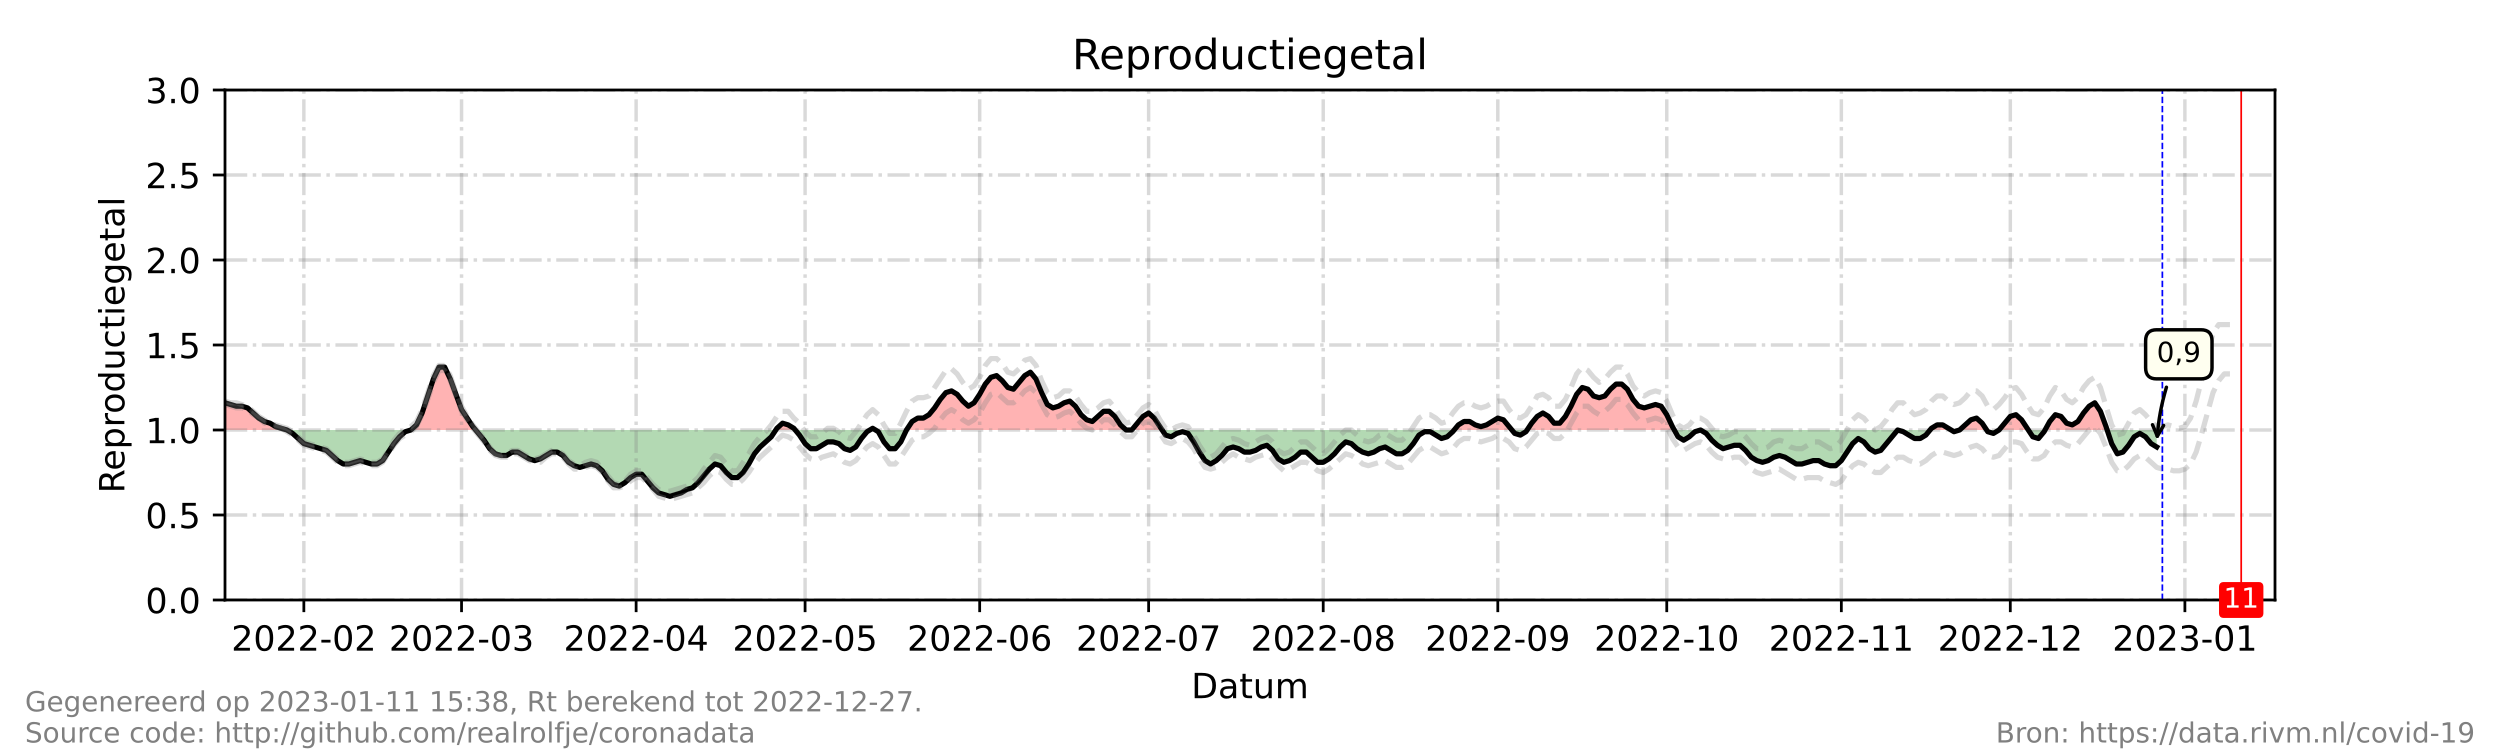 <?xml version="1.0" encoding="utf-8" standalone="no"?>
<!DOCTYPE svg PUBLIC "-//W3C//DTD SVG 1.1//EN"
  "http://www.w3.org/Graphics/SVG/1.1/DTD/svg11.dtd">
<!-- Created with matplotlib (https://matplotlib.org/) -->
<svg height="216pt" version="1.1" viewBox="0 0 720 216" width="720pt" xmlns="http://www.w3.org/2000/svg" xmlns:xlink="http://www.w3.org/1999/xlink">
 <defs>
  <style type="text/css">*{stroke-linecap:butt;stroke-linejoin:round;}</style>
 </defs>
 <g id="figure_1">
  <g id="patch_1">
   <path d="M 0 216 
L 720 216 
L 720 0 
L 0 0 
z
" style="fill:#ffffff;"/>
  </g>
  <g id="axes_1">
   <g id="patch_2">
    <path d="M 64.8 172.8 
L 655.2 172.8 
L 655.2 25.92 
L 64.8 25.92 
z
" style="fill:#ffffff;"/>
   </g>
   <g id="PolyCollection_1">
    <path clip-path="url(#p8fb2835b67)" d="M 64.8 123.84 
L 64.8 123.84 
L 66.422 123.84 
L 68.044 123.84 
L 69.666 123.84 
L 71.288 123.84 
L 72.91 123.84 
L 74.532 123.84 
L 76.154 123.84 
L 77.776 123.84 
L 79.398 123.84 
L 81.02 123.84 
L 82.642 123.84 
L 81.02 123.35 
L 79.398 122.861 
L 77.776 121.882 
L 76.154 121.392 
L 74.532 120.413 
L 72.91 118.944 
L 71.288 117.475 
L 69.666 116.986 
L 68.044 116.986 
L 66.422 116.496 
L 64.8 116.006 
z
" style="fill:#ff0000;fill-opacity:0.3;"/>
    <path clip-path="url(#p8fb2835b67)" d="M 118.325 123.84 
L 119.947 123.84 
L 121.569 123.84 
L 123.191 123.84 
L 124.813 123.84 
L 126.435 123.84 
L 128.057 123.84 
L 129.679 123.84 
L 131.301 123.84 
L 132.923 123.84 
L 134.545 123.84 
L 136.167 123.84 
L 136.978 123.84 
L 136.167 122.861 
L 134.545 120.413 
L 132.923 117.965 
L 131.301 113.558 
L 129.679 109.152 
L 128.057 105.725 
L 126.435 105.725 
L 124.813 109.152 
L 123.191 114.048 
L 121.569 118.944 
L 119.947 122.371 
z
" style="fill:#ff0000;fill-opacity:0.3;"/>
    <path clip-path="url(#p8fb2835b67)" d="M 223.429 123.84 
L 223.754 123.84 
L 225.376 123.84 
L 226.998 123.84 
L 228.62 123.84 
L 229.025 123.84 
L 228.62 123.35 
L 226.998 122.371 
L 225.376 121.882 
L 223.754 123.35 
z
" style="fill:#ff0000;fill-opacity:0.3;"/>
    <path clip-path="url(#p8fb2835b67)" d="M 250.516 123.84 
L 251.327 123.84 
L 252.138 123.84 
L 251.327 123.35 
z
" style="fill:#ff0000;fill-opacity:0.3;"/>
    <path clip-path="url(#p8fb2835b67)" d="M 261.059 123.84 
L 262.681 123.84 
L 264.303 123.84 
L 265.925 123.84 
L 267.547 123.84 
L 269.169 123.84 
L 270.791 123.84 
L 272.413 123.84 
L 274.035 123.84 
L 275.657 123.84 
L 277.279 123.84 
L 278.901 123.84 
L 280.523 123.84 
L 282.145 123.84 
L 283.767 123.84 
L 285.389 123.84 
L 287.011 123.84 
L 288.633 123.84 
L 290.255 123.84 
L 291.877 123.84 
L 293.499 123.84 
L 295.121 123.84 
L 296.743 123.84 
L 298.365 123.84 
L 299.987 123.84 
L 301.609 123.84 
L 303.231 123.84 
L 304.853 123.84 
L 306.475 123.84 
L 308.097 123.84 
L 309.719 123.84 
L 311.341 123.84 
L 312.963 123.84 
L 314.585 123.84 
L 316.207 123.84 
L 317.829 123.84 
L 319.451 123.84 
L 321.073 123.84 
L 322.695 123.84 
L 324.316 123.84 
L 322.695 122.371 
L 321.073 119.923 
L 319.451 118.454 
L 317.829 118.454 
L 316.207 119.923 
L 314.585 121.392 
L 312.963 120.902 
L 311.341 119.434 
L 309.719 116.986 
L 308.097 115.517 
L 306.475 116.006 
L 304.853 116.986 
L 303.231 117.475 
L 301.609 116.496 
L 299.987 113.069 
L 298.365 109.152 
L 296.743 107.194 
L 295.121 108.173 
L 293.499 110.131 
L 291.877 112.09 
L 290.255 111.6 
L 288.633 109.642 
L 287.011 108.173 
L 285.389 108.662 
L 283.767 110.621 
L 282.145 113.558 
L 280.523 116.006 
L 278.901 116.986 
L 277.279 115.517 
L 275.657 113.558 
L 274.035 112.579 
L 272.413 113.069 
L 270.791 115.027 
L 269.169 117.475 
L 267.547 119.434 
L 265.925 120.413 
L 264.303 120.413 
L 262.681 121.392 
z
" style="fill:#ff0000;fill-opacity:0.3;"/>
    <path clip-path="url(#p8fb2835b67)" d="M 325.938 123.84 
L 327.56 123.84 
L 329.182 123.84 
L 330.804 123.84 
L 332.426 123.84 
L 334.048 123.84 
L 334.697 123.84 
L 334.048 122.861 
L 332.426 120.413 
L 330.804 118.944 
L 329.182 119.923 
L 327.56 121.882 
z
" style="fill:#ff0000;fill-opacity:0.3;"/>
    <path clip-path="url(#p8fb2835b67)" d="M 418.797 123.84 
L 420.013 123.84 
L 421.635 123.84 
L 423.257 123.84 
L 424.879 123.84 
L 426.501 123.84 
L 428.123 123.84 
L 429.745 123.84 
L 431.367 123.84 
L 432.989 123.84 
L 434.611 123.84 
L 435.422 123.84 
L 434.611 122.861 
L 432.989 120.902 
L 431.367 120.413 
L 429.745 121.392 
L 428.123 122.371 
L 426.501 122.861 
L 424.879 122.371 
L 423.257 121.392 
L 421.635 121.392 
L 420.013 122.371 
z
" style="fill:#ff0000;fill-opacity:0.3;"/>
    <path clip-path="url(#p8fb2835b67)" d="M 439.801 123.84 
L 441.099 123.84 
L 442.721 123.84 
L 444.343 123.84 
L 445.965 123.84 
L 447.587 123.84 
L 449.209 123.84 
L 450.831 123.84 
L 452.453 123.84 
L 454.075 123.84 
L 455.697 123.84 
L 457.319 123.84 
L 458.941 123.84 
L 460.563 123.84 
L 462.185 123.84 
L 463.807 123.84 
L 465.429 123.84 
L 467.051 123.84 
L 468.673 123.84 
L 470.295 123.84 
L 471.916 123.84 
L 473.538 123.84 
L 475.16 123.84 
L 476.782 123.84 
L 478.404 123.84 
L 480.026 123.84 
L 481.648 123.84 
L 482.189 123.84 
L 481.648 122.861 
L 480.026 119.434 
L 478.404 116.986 
L 476.782 116.496 
L 475.16 116.986 
L 473.538 117.475 
L 471.916 116.986 
L 470.295 115.027 
L 468.673 112.09 
L 467.051 110.621 
L 465.429 110.621 
L 463.807 112.09 
L 462.185 114.048 
L 460.563 114.538 
L 458.941 114.048 
L 457.319 112.09 
L 455.697 111.6 
L 454.075 113.558 
L 452.453 116.986 
L 450.831 119.923 
L 449.209 121.882 
L 447.587 121.882 
L 445.965 119.923 
L 444.343 118.944 
L 442.721 119.923 
L 441.099 121.882 
z
" style="fill:#ff0000;fill-opacity:0.3;"/>
    <path clip-path="url(#p8fb2835b67)" d="M 555.854 123.84 
L 556.259 123.84 
L 557.881 123.84 
L 559.503 123.84 
L 561.125 123.84 
L 561.936 123.84 
L 561.125 123.35 
L 559.503 122.371 
L 557.881 122.371 
L 556.259 123.35 
z
" style="fill:#ff0000;fill-opacity:0.3;"/>
    <path clip-path="url(#p8fb2835b67)" d="M 564.369 123.84 
L 565.991 123.84 
L 567.613 123.84 
L 569.235 123.84 
L 570.857 123.84 
L 572.155 123.84 
L 570.857 121.882 
L 569.235 120.413 
L 567.613 120.902 
L 565.991 122.371 
z
" style="fill:#ff0000;fill-opacity:0.3;"/>
    <path clip-path="url(#p8fb2835b67)" d="M 575.723 123.84 
L 577.345 123.84 
L 578.967 123.84 
L 580.589 123.84 
L 582.211 123.84 
L 583.833 123.84 
L 584.157 123.84 
L 583.833 123.35 
L 582.211 120.902 
L 580.589 119.434 
L 578.967 119.923 
L 577.345 121.882 
z
" style="fill:#ff0000;fill-opacity:0.3;"/>
    <path clip-path="url(#p8fb2835b67)" d="M 588.969 123.84 
L 590.321 123.84 
L 591.943 123.84 
L 593.565 123.84 
L 595.187 123.84 
L 596.809 123.84 
L 598.431 123.84 
L 600.053 123.84 
L 601.675 123.84 
L 603.297 123.84 
L 604.919 123.84 
L 606.541 123.84 
L 606.865 123.84 
L 606.541 122.861 
L 604.919 118.454 
L 603.297 116.006 
L 601.675 116.986 
L 600.053 118.944 
L 598.431 121.392 
L 596.809 122.371 
L 595.187 121.882 
L 593.565 119.923 
L 591.943 119.434 
L 590.321 121.392 
z
" style="fill:#ff0000;fill-opacity:0.3;"/>
   </g>
   <g id="PolyCollection_2">
    <path clip-path="url(#p8fb2835b67)" d="M 82.642 123.84 
L 82.642 123.84 
L 84.264 123.84 
L 85.886 123.84 
L 87.508 123.84 
L 89.13 123.84 
L 90.752 123.84 
L 92.374 123.84 
L 93.996 123.84 
L 95.618 123.84 
L 97.24 123.84 
L 98.862 123.84 
L 100.484 123.84 
L 102.105 123.84 
L 103.727 123.84 
L 105.349 123.84 
L 106.971 123.84 
L 108.593 123.84 
L 110.215 123.84 
L 111.837 123.84 
L 113.459 123.84 
L 115.081 123.84 
L 116.703 123.84 
L 118.325 123.84 
L 118.325 123.84 
L 118.325 123.84 
L 116.703 124.33 
L 115.081 125.798 
L 113.459 127.757 
L 111.837 130.205 
L 110.215 132.653 
L 108.593 133.632 
L 106.971 133.632 
L 105.349 133.142 
L 103.727 132.653 
L 102.105 133.142 
L 100.484 133.632 
L 98.862 133.632 
L 97.24 132.653 
L 95.618 131.184 
L 93.996 129.715 
L 92.374 129.226 
L 90.752 128.736 
L 89.13 128.246 
L 87.508 127.757 
L 85.886 126.288 
L 84.264 124.819 
L 82.642 123.84 
z
" style="fill:#008000;fill-opacity:0.3;"/>
    <path clip-path="url(#p8fb2835b67)" d="M 136.978 123.84 
L 137.789 123.84 
L 139.411 123.84 
L 141.033 123.84 
L 142.655 123.84 
L 144.277 123.84 
L 145.899 123.84 
L 147.521 123.84 
L 149.143 123.84 
L 150.765 123.84 
L 152.387 123.84 
L 154.009 123.84 
L 155.631 123.84 
L 157.253 123.84 
L 158.875 123.84 
L 160.497 123.84 
L 162.119 123.84 
L 163.741 123.84 
L 165.363 123.84 
L 166.985 123.84 
L 168.607 123.84 
L 170.229 123.84 
L 171.851 123.84 
L 173.473 123.84 
L 175.095 123.84 
L 176.716 123.84 
L 178.338 123.84 
L 179.96 123.84 
L 181.582 123.84 
L 183.204 123.84 
L 184.826 123.84 
L 186.448 123.84 
L 188.07 123.84 
L 189.692 123.84 
L 191.314 123.84 
L 192.936 123.84 
L 194.558 123.84 
L 196.18 123.84 
L 197.802 123.84 
L 199.424 123.84 
L 201.046 123.84 
L 202.668 123.84 
L 204.29 123.84 
L 205.912 123.84 
L 207.534 123.84 
L 209.156 123.84 
L 210.778 123.84 
L 212.4 123.84 
L 214.022 123.84 
L 215.644 123.84 
L 217.266 123.84 
L 218.888 123.84 
L 220.51 123.84 
L 222.132 123.84 
L 223.429 123.84 
L 222.132 125.798 
L 220.51 127.267 
L 218.888 128.736 
L 217.266 130.694 
L 215.644 133.632 
L 214.022 136.08 
L 212.4 137.549 
L 210.778 137.549 
L 209.156 136.08 
L 207.534 134.122 
L 205.912 133.632 
L 204.29 135.101 
L 202.668 137.059 
L 201.046 139.018 
L 199.424 140.486 
L 197.802 140.976 
L 196.18 141.955 
L 194.558 142.445 
L 192.936 142.934 
L 191.314 142.445 
L 189.692 141.955 
L 188.07 140.486 
L 186.448 138.528 
L 184.826 136.57 
L 183.204 136.57 
L 181.582 137.549 
L 179.96 139.018 
L 178.338 139.997 
L 176.716 139.507 
L 175.095 138.038 
L 173.473 135.59 
L 171.851 134.122 
L 170.229 133.632 
L 168.607 134.122 
L 166.985 134.611 
L 165.363 134.122 
L 163.741 133.142 
L 162.119 131.184 
L 160.497 130.205 
L 158.875 130.205 
L 157.253 131.184 
L 155.631 132.163 
L 154.009 132.653 
L 152.387 132.163 
L 150.765 131.184 
L 149.143 130.205 
L 147.521 130.205 
L 145.899 131.184 
L 144.277 131.184 
L 142.655 130.694 
L 141.033 129.226 
L 139.411 126.778 
L 137.789 124.819 
z
" style="fill:#008000;fill-opacity:0.3;"/>
    <path clip-path="url(#p8fb2835b67)" d="M 229.025 123.84 
L 230.242 123.84 
L 231.864 123.84 
L 233.486 123.84 
L 235.108 123.84 
L 236.73 123.84 
L 238.352 123.84 
L 239.974 123.84 
L 241.596 123.84 
L 243.218 123.84 
L 244.84 123.84 
L 246.462 123.84 
L 248.084 123.84 
L 249.705 123.84 
L 250.516 123.84 
L 249.705 124.33 
L 248.084 126.288 
L 246.462 128.736 
L 244.84 129.715 
L 243.218 129.226 
L 241.596 127.757 
L 239.974 127.267 
L 238.352 127.267 
L 236.73 128.246 
L 235.108 129.226 
L 233.486 129.226 
L 231.864 127.757 
L 230.242 125.309 
z
" style="fill:#008000;fill-opacity:0.3;"/>
    <path clip-path="url(#p8fb2835b67)" d="M 252.138 123.84 
L 252.949 123.84 
L 254.571 123.84 
L 256.193 123.84 
L 257.815 123.84 
L 259.437 123.84 
L 261.059 123.84 
L 261.059 123.84 
L 261.059 123.84 
L 259.437 127.267 
L 257.815 129.226 
L 256.193 129.226 
L 254.571 127.267 
L 252.949 124.33 
z
" style="fill:#008000;fill-opacity:0.3;"/>
    <path clip-path="url(#p8fb2835b67)" d="M 324.316 123.84 
L 324.316 123.84 
L 325.938 123.84 
L 325.938 123.84 
L 325.938 123.84 
L 324.316 123.84 
z
" style="fill:#008000;fill-opacity:0.3;"/>
    <path clip-path="url(#p8fb2835b67)" d="M 334.697 123.84 
L 335.67 123.84 
L 337.292 123.84 
L 338.914 123.84 
L 340.536 123.84 
L 342.158 123.84 
L 343.78 123.84 
L 345.402 123.84 
L 347.024 123.84 
L 348.646 123.84 
L 350.268 123.84 
L 351.89 123.84 
L 353.512 123.84 
L 355.134 123.84 
L 356.756 123.84 
L 358.378 123.84 
L 360 123.84 
L 361.622 123.84 
L 363.244 123.84 
L 364.866 123.84 
L 366.488 123.84 
L 368.11 123.84 
L 369.732 123.84 
L 371.354 123.84 
L 372.976 123.84 
L 374.598 123.84 
L 376.22 123.84 
L 377.842 123.84 
L 379.464 123.84 
L 381.086 123.84 
L 382.708 123.84 
L 384.33 123.84 
L 385.952 123.84 
L 387.574 123.84 
L 389.196 123.84 
L 390.818 123.84 
L 392.44 123.84 
L 394.062 123.84 
L 395.684 123.84 
L 397.305 123.84 
L 398.927 123.84 
L 400.549 123.84 
L 402.171 123.84 
L 403.793 123.84 
L 405.415 123.84 
L 407.037 123.84 
L 408.659 123.84 
L 410.281 123.84 
L 411.903 123.84 
L 413.525 123.84 
L 415.147 123.84 
L 416.769 123.84 
L 418.391 123.84 
L 418.797 123.84 
L 418.391 124.33 
L 416.769 125.798 
L 415.147 126.288 
L 413.525 125.309 
L 411.903 124.33 
L 410.281 124.33 
L 408.659 125.309 
L 407.037 127.757 
L 405.415 129.715 
L 403.793 130.694 
L 402.171 130.694 
L 400.549 129.715 
L 398.927 128.736 
L 397.305 129.226 
L 395.684 130.205 
L 394.062 130.694 
L 392.44 130.205 
L 390.818 129.226 
L 389.196 127.757 
L 387.574 127.267 
L 385.952 128.736 
L 384.33 130.694 
L 382.708 132.163 
L 381.086 133.142 
L 379.464 133.142 
L 377.842 131.674 
L 376.22 130.205 
L 374.598 130.205 
L 372.976 131.674 
L 371.354 132.653 
L 369.732 133.142 
L 368.11 132.163 
L 366.488 129.715 
L 364.866 128.246 
L 363.244 128.736 
L 361.622 129.715 
L 360 130.205 
L 358.378 130.205 
L 356.756 129.226 
L 355.134 128.736 
L 353.512 129.226 
L 351.89 131.184 
L 350.268 132.653 
L 348.646 133.632 
L 347.024 132.653 
L 345.402 130.205 
L 343.78 127.267 
L 342.158 124.819 
L 340.536 124.33 
L 338.914 124.819 
L 337.292 125.798 
L 335.67 125.309 
z
" style="fill:#008000;fill-opacity:0.3;"/>
    <path clip-path="url(#p8fb2835b67)" d="M 435.422 123.84 
L 436.233 123.84 
L 437.855 123.84 
L 439.477 123.84 
L 439.801 123.84 
L 439.477 124.33 
L 437.855 125.309 
L 436.233 124.819 
z
" style="fill:#008000;fill-opacity:0.3;"/>
    <path clip-path="url(#p8fb2835b67)" d="M 482.189 123.84 
L 483.27 123.84 
L 484.892 123.84 
L 486.514 123.84 
L 488.136 123.84 
L 489.758 123.84 
L 491.38 123.84 
L 493.002 123.84 
L 494.624 123.84 
L 496.246 123.84 
L 497.868 123.84 
L 499.49 123.84 
L 501.112 123.84 
L 502.734 123.84 
L 504.356 123.84 
L 505.978 123.84 
L 507.6 123.84 
L 509.222 123.84 
L 510.844 123.84 
L 512.466 123.84 
L 514.088 123.84 
L 515.71 123.84 
L 517.332 123.84 
L 518.954 123.84 
L 520.576 123.84 
L 522.198 123.84 
L 523.82 123.84 
L 525.442 123.84 
L 527.064 123.84 
L 528.686 123.84 
L 530.308 123.84 
L 531.93 123.84 
L 533.552 123.84 
L 535.174 123.84 
L 536.796 123.84 
L 538.418 123.84 
L 540.04 123.84 
L 541.662 123.84 
L 543.284 123.84 
L 544.905 123.84 
L 546.527 123.84 
L 548.149 123.84 
L 549.771 123.84 
L 551.393 123.84 
L 553.015 123.84 
L 554.637 123.84 
L 555.854 123.84 
L 554.637 125.309 
L 553.015 126.288 
L 551.393 126.288 
L 549.771 125.309 
L 548.149 124.33 
L 546.527 123.84 
L 544.905 125.798 
L 543.284 127.757 
L 541.662 129.715 
L 540.04 130.205 
L 538.418 129.226 
L 536.796 127.267 
L 535.174 126.288 
L 533.552 127.757 
L 531.93 130.205 
L 530.308 132.653 
L 528.686 134.122 
L 527.064 134.122 
L 525.442 133.632 
L 523.82 132.653 
L 522.198 132.653 
L 520.576 133.142 
L 518.954 133.632 
L 517.332 133.632 
L 515.71 132.653 
L 514.088 131.674 
L 512.466 131.184 
L 510.844 131.674 
L 509.222 132.653 
L 507.6 133.142 
L 505.978 132.653 
L 504.356 131.674 
L 502.734 129.715 
L 501.112 128.246 
L 499.49 128.246 
L 497.868 128.736 
L 496.246 129.226 
L 494.624 128.246 
L 493.002 126.778 
L 491.38 124.819 
L 489.758 123.84 
L 488.136 124.33 
L 486.514 125.798 
L 484.892 126.778 
L 483.27 125.798 
z
" style="fill:#008000;fill-opacity:0.3;"/>
    <path clip-path="url(#p8fb2835b67)" d="M 561.936 123.84 
L 562.747 123.84 
L 564.369 123.84 
L 564.369 123.84 
L 564.369 123.84 
L 562.747 124.33 
z
" style="fill:#008000;fill-opacity:0.3;"/>
    <path clip-path="url(#p8fb2835b67)" d="M 572.155 123.84 
L 572.479 123.84 
L 574.101 123.84 
L 575.723 123.84 
L 575.723 123.84 
L 575.723 123.84 
L 574.101 124.819 
L 572.479 124.33 
z
" style="fill:#008000;fill-opacity:0.3;"/>
    <path clip-path="url(#p8fb2835b67)" d="M 584.157 123.84 
L 585.455 123.84 
L 587.077 123.84 
L 588.699 123.84 
L 588.969 123.84 
L 588.699 124.33 
L 587.077 126.288 
L 585.455 125.798 
z
" style="fill:#008000;fill-opacity:0.3;"/>
    <path clip-path="url(#p8fb2835b67)" d="M 606.865 123.84 
L 608.163 123.84 
L 609.785 123.84 
L 611.407 123.84 
L 613.029 123.84 
L 614.651 123.84 
L 616.273 123.84 
L 617.895 123.84 
L 619.516 123.84 
L 621.138 123.84 
L 621.138 123.84 
L 621.138 128.736 
L 619.516 127.757 
L 617.895 125.798 
L 616.273 124.819 
L 614.651 125.798 
L 613.029 128.246 
L 611.407 130.205 
L 609.785 130.694 
L 608.163 127.757 
z
" style="fill:#008000;fill-opacity:0.3;"/>
   </g>
   <g id="matplotlib.axis_1">
    <g id="xtick_1">
     <g id="line2d_1">
      <path clip-path="url(#p8fb2835b67)" d="M 87.508 172.8 
L 87.508 25.92 
" style="fill:none;stroke:#808080;stroke-dasharray:6.4,1.6,1,1.6;stroke-dashoffset:0;stroke-opacity:0.3;"/>
     </g>
     <g id="line2d_2">
      <defs>
       <path d="M 0 0 
L 0 3.5 
" id="mfc0485e5c4" style="stroke:#000000;stroke-width:0.8;"/>
      </defs>
      <g>
       <use style="stroke:#000000;stroke-width:0.8;" x="87.508" xlink:href="#mfc0485e5c4" y="172.8"/>
      </g>
     </g>
     <g id="text_1">
      <!-- 2022-02 -->
      <g transform="translate(66.616 187.398)scale(0.1 -0.1)">
       <defs>
        <path d="M 19.188 8.297 
L 53.609 8.297 
L 53.609 0 
L 7.328 0 
L 7.328 8.297 
Q 12.938 14.109 22.625 23.891 
Q 32.328 33.688 34.812 36.531 
Q 39.547 41.844 41.422 45.531 
Q 43.312 49.219 43.312 52.781 
Q 43.312 58.594 39.234 62.25 
Q 35.156 65.922 28.609 65.922 
Q 23.969 65.922 18.812 64.312 
Q 13.672 62.703 7.812 59.422 
L 7.812 69.391 
Q 13.766 71.781 18.938 73 
Q 24.125 74.219 28.422 74.219 
Q 39.75 74.219 46.484 68.547 
Q 53.219 62.891 53.219 53.422 
Q 53.219 48.922 51.531 44.891 
Q 49.859 40.875 45.406 35.406 
Q 44.188 33.984 37.641 27.219 
Q 31.109 20.453 19.188 8.297 
z
" id="DejaVuSans-50"/>
        <path d="M 31.781 66.406 
Q 24.172 66.406 20.328 58.906 
Q 16.5 51.422 16.5 36.375 
Q 16.5 21.391 20.328 13.891 
Q 24.172 6.391 31.781 6.391 
Q 39.453 6.391 43.281 13.891 
Q 47.125 21.391 47.125 36.375 
Q 47.125 51.422 43.281 58.906 
Q 39.453 66.406 31.781 66.406 
z
M 31.781 74.219 
Q 44.047 74.219 50.516 64.516 
Q 56.984 54.828 56.984 36.375 
Q 56.984 17.969 50.516 8.266 
Q 44.047 -1.422 31.781 -1.422 
Q 19.531 -1.422 13.062 8.266 
Q 6.594 17.969 6.594 36.375 
Q 6.594 54.828 13.062 64.516 
Q 19.531 74.219 31.781 74.219 
z
" id="DejaVuSans-48"/>
        <path d="M 4.891 31.391 
L 31.203 31.391 
L 31.203 23.391 
L 4.891 23.391 
z
" id="DejaVuSans-45"/>
       </defs>
       <use xlink:href="#DejaVuSans-50"/>
       <use x="63.623" xlink:href="#DejaVuSans-48"/>
       <use x="127.246" xlink:href="#DejaVuSans-50"/>
       <use x="190.869" xlink:href="#DejaVuSans-50"/>
       <use x="254.492" xlink:href="#DejaVuSans-45"/>
       <use x="290.576" xlink:href="#DejaVuSans-48"/>
       <use x="354.199" xlink:href="#DejaVuSans-50"/>
      </g>
     </g>
    </g>
    <g id="xtick_2">
     <g id="line2d_3">
      <path clip-path="url(#p8fb2835b67)" d="M 132.923 172.8 
L 132.923 25.92 
" style="fill:none;stroke:#808080;stroke-dasharray:6.4,1.6,1,1.6;stroke-dashoffset:0;stroke-opacity:0.3;"/>
     </g>
     <g id="line2d_4">
      <g>
       <use style="stroke:#000000;stroke-width:0.8;" x="132.923" xlink:href="#mfc0485e5c4" y="172.8"/>
      </g>
     </g>
     <g id="text_2">
      <!-- 2022-03 -->
      <g transform="translate(112.032 187.398)scale(0.1 -0.1)">
       <defs>
        <path d="M 40.578 39.312 
Q 47.656 37.797 51.625 33 
Q 55.609 28.219 55.609 21.188 
Q 55.609 10.406 48.188 4.484 
Q 40.766 -1.422 27.094 -1.422 
Q 22.516 -1.422 17.656 -0.516 
Q 12.797 0.391 7.625 2.203 
L 7.625 11.719 
Q 11.719 9.328 16.594 8.109 
Q 21.484 6.891 26.812 6.891 
Q 36.078 6.891 40.938 10.547 
Q 45.797 14.203 45.797 21.188 
Q 45.797 27.641 41.281 31.266 
Q 36.766 34.906 28.719 34.906 
L 20.219 34.906 
L 20.219 43.016 
L 29.109 43.016 
Q 36.375 43.016 40.234 45.922 
Q 44.094 48.828 44.094 54.297 
Q 44.094 59.906 40.109 62.906 
Q 36.141 65.922 28.719 65.922 
Q 24.656 65.922 20.016 65.031 
Q 15.375 64.156 9.812 62.312 
L 9.812 71.094 
Q 15.438 72.656 20.344 73.438 
Q 25.25 74.219 29.594 74.219 
Q 40.828 74.219 47.359 69.109 
Q 53.906 64.016 53.906 55.328 
Q 53.906 49.266 50.438 45.094 
Q 46.969 40.922 40.578 39.312 
z
" id="DejaVuSans-51"/>
       </defs>
       <use xlink:href="#DejaVuSans-50"/>
       <use x="63.623" xlink:href="#DejaVuSans-48"/>
       <use x="127.246" xlink:href="#DejaVuSans-50"/>
       <use x="190.869" xlink:href="#DejaVuSans-50"/>
       <use x="254.492" xlink:href="#DejaVuSans-45"/>
       <use x="290.576" xlink:href="#DejaVuSans-48"/>
       <use x="354.199" xlink:href="#DejaVuSans-51"/>
      </g>
     </g>
    </g>
    <g id="xtick_3">
     <g id="line2d_5">
      <path clip-path="url(#p8fb2835b67)" d="M 183.204 172.8 
L 183.204 25.92 
" style="fill:none;stroke:#808080;stroke-dasharray:6.4,1.6,1,1.6;stroke-dashoffset:0;stroke-opacity:0.3;"/>
     </g>
     <g id="line2d_6">
      <g>
       <use style="stroke:#000000;stroke-width:0.8;" x="183.204" xlink:href="#mfc0485e5c4" y="172.8"/>
      </g>
     </g>
     <g id="text_3">
      <!-- 2022-04 -->
      <g transform="translate(162.313 187.398)scale(0.1 -0.1)">
       <defs>
        <path d="M 37.797 64.312 
L 12.891 25.391 
L 37.797 25.391 
z
M 35.203 72.906 
L 47.609 72.906 
L 47.609 25.391 
L 58.016 25.391 
L 58.016 17.188 
L 47.609 17.188 
L 47.609 0 
L 37.797 0 
L 37.797 17.188 
L 4.891 17.188 
L 4.891 26.703 
z
" id="DejaVuSans-52"/>
       </defs>
       <use xlink:href="#DejaVuSans-50"/>
       <use x="63.623" xlink:href="#DejaVuSans-48"/>
       <use x="127.246" xlink:href="#DejaVuSans-50"/>
       <use x="190.869" xlink:href="#DejaVuSans-50"/>
       <use x="254.492" xlink:href="#DejaVuSans-45"/>
       <use x="290.576" xlink:href="#DejaVuSans-48"/>
       <use x="354.199" xlink:href="#DejaVuSans-52"/>
      </g>
     </g>
    </g>
    <g id="xtick_4">
     <g id="line2d_7">
      <path clip-path="url(#p8fb2835b67)" d="M 231.864 172.8 
L 231.864 25.92 
" style="fill:none;stroke:#808080;stroke-dasharray:6.4,1.6,1,1.6;stroke-dashoffset:0;stroke-opacity:0.3;"/>
     </g>
     <g id="line2d_8">
      <g>
       <use style="stroke:#000000;stroke-width:0.8;" x="231.864" xlink:href="#mfc0485e5c4" y="172.8"/>
      </g>
     </g>
     <g id="text_4">
      <!-- 2022-05 -->
      <g transform="translate(210.972 187.398)scale(0.1 -0.1)">
       <defs>
        <path d="M 10.797 72.906 
L 49.516 72.906 
L 49.516 64.594 
L 19.828 64.594 
L 19.828 46.734 
Q 21.969 47.469 24.109 47.828 
Q 26.266 48.188 28.422 48.188 
Q 40.625 48.188 47.75 41.5 
Q 54.891 34.812 54.891 23.391 
Q 54.891 11.625 47.562 5.094 
Q 40.234 -1.422 26.906 -1.422 
Q 22.312 -1.422 17.547 -0.641 
Q 12.797 0.141 7.719 1.703 
L 7.719 11.625 
Q 12.109 9.234 16.797 8.062 
Q 21.484 6.891 26.703 6.891 
Q 35.156 6.891 40.078 11.328 
Q 45.016 15.766 45.016 23.391 
Q 45.016 31 40.078 35.438 
Q 35.156 39.891 26.703 39.891 
Q 22.75 39.891 18.812 39.016 
Q 14.891 38.141 10.797 36.281 
z
" id="DejaVuSans-53"/>
       </defs>
       <use xlink:href="#DejaVuSans-50"/>
       <use x="63.623" xlink:href="#DejaVuSans-48"/>
       <use x="127.246" xlink:href="#DejaVuSans-50"/>
       <use x="190.869" xlink:href="#DejaVuSans-50"/>
       <use x="254.492" xlink:href="#DejaVuSans-45"/>
       <use x="290.576" xlink:href="#DejaVuSans-48"/>
       <use x="354.199" xlink:href="#DejaVuSans-53"/>
      </g>
     </g>
    </g>
    <g id="xtick_5">
     <g id="line2d_9">
      <path clip-path="url(#p8fb2835b67)" d="M 282.145 172.8 
L 282.145 25.92 
" style="fill:none;stroke:#808080;stroke-dasharray:6.4,1.6,1,1.6;stroke-dashoffset:0;stroke-opacity:0.3;"/>
     </g>
     <g id="line2d_10">
      <g>
       <use style="stroke:#000000;stroke-width:0.8;" x="282.145" xlink:href="#mfc0485e5c4" y="172.8"/>
      </g>
     </g>
     <g id="text_5">
      <!-- 2022-06 -->
      <g transform="translate(261.254 187.398)scale(0.1 -0.1)">
       <defs>
        <path d="M 33.016 40.375 
Q 26.375 40.375 22.484 35.828 
Q 18.609 31.297 18.609 23.391 
Q 18.609 15.531 22.484 10.953 
Q 26.375 6.391 33.016 6.391 
Q 39.656 6.391 43.531 10.953 
Q 47.406 15.531 47.406 23.391 
Q 47.406 31.297 43.531 35.828 
Q 39.656 40.375 33.016 40.375 
z
M 52.594 71.297 
L 52.594 62.312 
Q 48.875 64.062 45.094 64.984 
Q 41.312 65.922 37.594 65.922 
Q 27.828 65.922 22.672 59.328 
Q 17.531 52.734 16.797 39.406 
Q 19.672 43.656 24.016 45.922 
Q 28.375 48.188 33.594 48.188 
Q 44.578 48.188 50.953 41.516 
Q 57.328 34.859 57.328 23.391 
Q 57.328 12.156 50.688 5.359 
Q 44.047 -1.422 33.016 -1.422 
Q 20.359 -1.422 13.672 8.266 
Q 6.984 17.969 6.984 36.375 
Q 6.984 53.656 15.188 63.938 
Q 23.391 74.219 37.203 74.219 
Q 40.922 74.219 44.703 73.484 
Q 48.484 72.75 52.594 71.297 
z
" id="DejaVuSans-54"/>
       </defs>
       <use xlink:href="#DejaVuSans-50"/>
       <use x="63.623" xlink:href="#DejaVuSans-48"/>
       <use x="127.246" xlink:href="#DejaVuSans-50"/>
       <use x="190.869" xlink:href="#DejaVuSans-50"/>
       <use x="254.492" xlink:href="#DejaVuSans-45"/>
       <use x="290.576" xlink:href="#DejaVuSans-48"/>
       <use x="354.199" xlink:href="#DejaVuSans-54"/>
      </g>
     </g>
    </g>
    <g id="xtick_6">
     <g id="line2d_11">
      <path clip-path="url(#p8fb2835b67)" d="M 330.804 172.8 
L 330.804 25.92 
" style="fill:none;stroke:#808080;stroke-dasharray:6.4,1.6,1,1.6;stroke-dashoffset:0;stroke-opacity:0.3;"/>
     </g>
     <g id="line2d_12">
      <g>
       <use style="stroke:#000000;stroke-width:0.8;" x="330.804" xlink:href="#mfc0485e5c4" y="172.8"/>
      </g>
     </g>
     <g id="text_6">
      <!-- 2022-07 -->
      <g transform="translate(309.913 187.398)scale(0.1 -0.1)">
       <defs>
        <path d="M 8.203 72.906 
L 55.078 72.906 
L 55.078 68.703 
L 28.609 0 
L 18.312 0 
L 43.219 64.594 
L 8.203 64.594 
z
" id="DejaVuSans-55"/>
       </defs>
       <use xlink:href="#DejaVuSans-50"/>
       <use x="63.623" xlink:href="#DejaVuSans-48"/>
       <use x="127.246" xlink:href="#DejaVuSans-50"/>
       <use x="190.869" xlink:href="#DejaVuSans-50"/>
       <use x="254.492" xlink:href="#DejaVuSans-45"/>
       <use x="290.576" xlink:href="#DejaVuSans-48"/>
       <use x="354.199" xlink:href="#DejaVuSans-55"/>
      </g>
     </g>
    </g>
    <g id="xtick_7">
     <g id="line2d_13">
      <path clip-path="url(#p8fb2835b67)" d="M 381.086 172.8 
L 381.086 25.92 
" style="fill:none;stroke:#808080;stroke-dasharray:6.4,1.6,1,1.6;stroke-dashoffset:0;stroke-opacity:0.3;"/>
     </g>
     <g id="line2d_14">
      <g>
       <use style="stroke:#000000;stroke-width:0.8;" x="381.086" xlink:href="#mfc0485e5c4" y="172.8"/>
      </g>
     </g>
     <g id="text_7">
      <!-- 2022-08 -->
      <g transform="translate(360.194 187.398)scale(0.1 -0.1)">
       <defs>
        <path d="M 31.781 34.625 
Q 24.75 34.625 20.719 30.859 
Q 16.703 27.094 16.703 20.516 
Q 16.703 13.922 20.719 10.156 
Q 24.75 6.391 31.781 6.391 
Q 38.812 6.391 42.859 10.172 
Q 46.922 13.969 46.922 20.516 
Q 46.922 27.094 42.891 30.859 
Q 38.875 34.625 31.781 34.625 
z
M 21.922 38.812 
Q 15.578 40.375 12.031 44.719 
Q 8.5 49.078 8.5 55.328 
Q 8.5 64.062 14.719 69.141 
Q 20.953 74.219 31.781 74.219 
Q 42.672 74.219 48.875 69.141 
Q 55.078 64.062 55.078 55.328 
Q 55.078 49.078 51.531 44.719 
Q 48 40.375 41.703 38.812 
Q 48.828 37.156 52.797 32.312 
Q 56.781 27.484 56.781 20.516 
Q 56.781 9.906 50.312 4.234 
Q 43.844 -1.422 31.781 -1.422 
Q 19.734 -1.422 13.25 4.234 
Q 6.781 9.906 6.781 20.516 
Q 6.781 27.484 10.781 32.312 
Q 14.797 37.156 21.922 38.812 
z
M 18.312 54.391 
Q 18.312 48.734 21.844 45.562 
Q 25.391 42.391 31.781 42.391 
Q 38.141 42.391 41.719 45.562 
Q 45.312 48.734 45.312 54.391 
Q 45.312 60.062 41.719 63.234 
Q 38.141 66.406 31.781 66.406 
Q 25.391 66.406 21.844 63.234 
Q 18.312 60.062 18.312 54.391 
z
" id="DejaVuSans-56"/>
       </defs>
       <use xlink:href="#DejaVuSans-50"/>
       <use x="63.623" xlink:href="#DejaVuSans-48"/>
       <use x="127.246" xlink:href="#DejaVuSans-50"/>
       <use x="190.869" xlink:href="#DejaVuSans-50"/>
       <use x="254.492" xlink:href="#DejaVuSans-45"/>
       <use x="290.576" xlink:href="#DejaVuSans-48"/>
       <use x="354.199" xlink:href="#DejaVuSans-56"/>
      </g>
     </g>
    </g>
    <g id="xtick_8">
     <g id="line2d_15">
      <path clip-path="url(#p8fb2835b67)" d="M 431.367 172.8 
L 431.367 25.92 
" style="fill:none;stroke:#808080;stroke-dasharray:6.4,1.6,1,1.6;stroke-dashoffset:0;stroke-opacity:0.3;"/>
     </g>
     <g id="line2d_16">
      <g>
       <use style="stroke:#000000;stroke-width:0.8;" x="431.367" xlink:href="#mfc0485e5c4" y="172.8"/>
      </g>
     </g>
     <g id="text_8">
      <!-- 2022-09 -->
      <g transform="translate(410.476 187.398)scale(0.1 -0.1)">
       <defs>
        <path d="M 10.984 1.516 
L 10.984 10.5 
Q 14.703 8.734 18.5 7.812 
Q 22.312 6.891 25.984 6.891 
Q 35.75 6.891 40.891 13.453 
Q 46.047 20.016 46.781 33.406 
Q 43.953 29.203 39.594 26.953 
Q 35.25 24.703 29.984 24.703 
Q 19.047 24.703 12.672 31.312 
Q 6.297 37.938 6.297 49.422 
Q 6.297 60.641 12.938 67.422 
Q 19.578 74.219 30.609 74.219 
Q 43.266 74.219 49.922 64.516 
Q 56.594 54.828 56.594 36.375 
Q 56.594 19.141 48.406 8.859 
Q 40.234 -1.422 26.422 -1.422 
Q 22.703 -1.422 18.891 -0.688 
Q 15.094 0.047 10.984 1.516 
z
M 30.609 32.422 
Q 37.25 32.422 41.125 36.953 
Q 45.016 41.5 45.016 49.422 
Q 45.016 57.281 41.125 61.844 
Q 37.25 66.406 30.609 66.406 
Q 23.969 66.406 20.094 61.844 
Q 16.219 57.281 16.219 49.422 
Q 16.219 41.5 20.094 36.953 
Q 23.969 32.422 30.609 32.422 
z
" id="DejaVuSans-57"/>
       </defs>
       <use xlink:href="#DejaVuSans-50"/>
       <use x="63.623" xlink:href="#DejaVuSans-48"/>
       <use x="127.246" xlink:href="#DejaVuSans-50"/>
       <use x="190.869" xlink:href="#DejaVuSans-50"/>
       <use x="254.492" xlink:href="#DejaVuSans-45"/>
       <use x="290.576" xlink:href="#DejaVuSans-48"/>
       <use x="354.199" xlink:href="#DejaVuSans-57"/>
      </g>
     </g>
    </g>
    <g id="xtick_9">
     <g id="line2d_17">
      <path clip-path="url(#p8fb2835b67)" d="M 480.026 172.8 
L 480.026 25.92 
" style="fill:none;stroke:#808080;stroke-dasharray:6.4,1.6,1,1.6;stroke-dashoffset:0;stroke-opacity:0.3;"/>
     </g>
     <g id="line2d_18">
      <g>
       <use style="stroke:#000000;stroke-width:0.8;" x="480.026" xlink:href="#mfc0485e5c4" y="172.8"/>
      </g>
     </g>
     <g id="text_9">
      <!-- 2022-10 -->
      <g transform="translate(459.135 187.398)scale(0.1 -0.1)">
       <defs>
        <path d="M 12.406 8.297 
L 28.516 8.297 
L 28.516 63.922 
L 10.984 60.406 
L 10.984 69.391 
L 28.422 72.906 
L 38.281 72.906 
L 38.281 8.297 
L 54.391 8.297 
L 54.391 0 
L 12.406 0 
z
" id="DejaVuSans-49"/>
       </defs>
       <use xlink:href="#DejaVuSans-50"/>
       <use x="63.623" xlink:href="#DejaVuSans-48"/>
       <use x="127.246" xlink:href="#DejaVuSans-50"/>
       <use x="190.869" xlink:href="#DejaVuSans-50"/>
       <use x="254.492" xlink:href="#DejaVuSans-45"/>
       <use x="290.576" xlink:href="#DejaVuSans-49"/>
       <use x="354.199" xlink:href="#DejaVuSans-48"/>
      </g>
     </g>
    </g>
    <g id="xtick_10">
     <g id="line2d_19">
      <path clip-path="url(#p8fb2835b67)" d="M 530.308 172.8 
L 530.308 25.92 
" style="fill:none;stroke:#808080;stroke-dasharray:6.4,1.6,1,1.6;stroke-dashoffset:0;stroke-opacity:0.3;"/>
     </g>
     <g id="line2d_20">
      <g>
       <use style="stroke:#000000;stroke-width:0.8;" x="530.308" xlink:href="#mfc0485e5c4" y="172.8"/>
      </g>
     </g>
     <g id="text_10">
      <!-- 2022-11 -->
      <g transform="translate(509.416 187.398)scale(0.1 -0.1)">
       <use xlink:href="#DejaVuSans-50"/>
       <use x="63.623" xlink:href="#DejaVuSans-48"/>
       <use x="127.246" xlink:href="#DejaVuSans-50"/>
       <use x="190.869" xlink:href="#DejaVuSans-50"/>
       <use x="254.492" xlink:href="#DejaVuSans-45"/>
       <use x="290.576" xlink:href="#DejaVuSans-49"/>
       <use x="354.199" xlink:href="#DejaVuSans-49"/>
      </g>
     </g>
    </g>
    <g id="xtick_11">
     <g id="line2d_21">
      <path clip-path="url(#p8fb2835b67)" d="M 578.967 172.8 
L 578.967 25.92 
" style="fill:none;stroke:#808080;stroke-dasharray:6.4,1.6,1,1.6;stroke-dashoffset:0;stroke-opacity:0.3;"/>
     </g>
     <g id="line2d_22">
      <g>
       <use style="stroke:#000000;stroke-width:0.8;" x="578.967" xlink:href="#mfc0485e5c4" y="172.8"/>
      </g>
     </g>
     <g id="text_11">
      <!-- 2022-12 -->
      <g transform="translate(558.076 187.398)scale(0.1 -0.1)">
       <use xlink:href="#DejaVuSans-50"/>
       <use x="63.623" xlink:href="#DejaVuSans-48"/>
       <use x="127.246" xlink:href="#DejaVuSans-50"/>
       <use x="190.869" xlink:href="#DejaVuSans-50"/>
       <use x="254.492" xlink:href="#DejaVuSans-45"/>
       <use x="290.576" xlink:href="#DejaVuSans-49"/>
       <use x="354.199" xlink:href="#DejaVuSans-50"/>
      </g>
     </g>
    </g>
    <g id="xtick_12">
     <g id="line2d_23">
      <path clip-path="url(#p8fb2835b67)" d="M 629.248 172.8 
L 629.248 25.92 
" style="fill:none;stroke:#808080;stroke-dasharray:6.4,1.6,1,1.6;stroke-dashoffset:0;stroke-opacity:0.3;"/>
     </g>
     <g id="line2d_24">
      <g>
       <use style="stroke:#000000;stroke-width:0.8;" x="629.248" xlink:href="#mfc0485e5c4" y="172.8"/>
      </g>
     </g>
     <g id="text_12">
      <!-- 2023-01 -->
      <g transform="translate(608.357 187.398)scale(0.1 -0.1)">
       <use xlink:href="#DejaVuSans-50"/>
       <use x="63.623" xlink:href="#DejaVuSans-48"/>
       <use x="127.246" xlink:href="#DejaVuSans-50"/>
       <use x="190.869" xlink:href="#DejaVuSans-51"/>
       <use x="254.492" xlink:href="#DejaVuSans-45"/>
       <use x="290.576" xlink:href="#DejaVuSans-48"/>
       <use x="354.199" xlink:href="#DejaVuSans-49"/>
      </g>
     </g>
    </g>
    <g id="text_13">
     <!-- Datum -->
     <g transform="translate(343.087 201.077)scale(0.1 -0.1)">
      <defs>
       <path d="M 19.672 64.797 
L 19.672 8.109 
L 31.594 8.109 
Q 46.688 8.109 53.688 14.938 
Q 60.688 21.781 60.688 36.531 
Q 60.688 51.172 53.688 57.984 
Q 46.688 64.797 31.594 64.797 
z
M 9.812 72.906 
L 30.078 72.906 
Q 51.266 72.906 61.172 64.094 
Q 71.094 55.281 71.094 36.531 
Q 71.094 17.672 61.125 8.828 
Q 51.172 0 30.078 0 
L 9.812 0 
z
" id="DejaVuSans-68"/>
       <path d="M 34.281 27.484 
Q 23.391 27.484 19.188 25 
Q 14.984 22.516 14.984 16.5 
Q 14.984 11.719 18.141 8.906 
Q 21.297 6.109 26.703 6.109 
Q 34.188 6.109 38.703 11.406 
Q 43.219 16.703 43.219 25.484 
L 43.219 27.484 
z
M 52.203 31.203 
L 52.203 0 
L 43.219 0 
L 43.219 8.297 
Q 40.141 3.328 35.547 0.953 
Q 30.953 -1.422 24.312 -1.422 
Q 15.922 -1.422 10.953 3.297 
Q 6 8.016 6 15.922 
Q 6 25.141 12.172 29.828 
Q 18.359 34.516 30.609 34.516 
L 43.219 34.516 
L 43.219 35.406 
Q 43.219 41.609 39.141 45 
Q 35.062 48.391 27.688 48.391 
Q 23 48.391 18.547 47.266 
Q 14.109 46.141 10.016 43.891 
L 10.016 52.203 
Q 14.938 54.109 19.578 55.047 
Q 24.219 56 28.609 56 
Q 40.484 56 46.344 49.844 
Q 52.203 43.703 52.203 31.203 
z
" id="DejaVuSans-97"/>
       <path d="M 18.312 70.219 
L 18.312 54.688 
L 36.812 54.688 
L 36.812 47.703 
L 18.312 47.703 
L 18.312 18.016 
Q 18.312 11.328 20.141 9.422 
Q 21.969 7.516 27.594 7.516 
L 36.812 7.516 
L 36.812 0 
L 27.594 0 
Q 17.188 0 13.234 3.875 
Q 9.281 7.766 9.281 18.016 
L 9.281 47.703 
L 2.688 47.703 
L 2.688 54.688 
L 9.281 54.688 
L 9.281 70.219 
z
" id="DejaVuSans-116"/>
       <path d="M 8.5 21.578 
L 8.5 54.688 
L 17.484 54.688 
L 17.484 21.922 
Q 17.484 14.156 20.5 10.266 
Q 23.531 6.391 29.594 6.391 
Q 36.859 6.391 41.078 11.031 
Q 45.312 15.672 45.312 23.688 
L 45.312 54.688 
L 54.297 54.688 
L 54.297 0 
L 45.312 0 
L 45.312 8.406 
Q 42.047 3.422 37.719 1 
Q 33.406 -1.422 27.688 -1.422 
Q 18.266 -1.422 13.375 4.438 
Q 8.5 10.297 8.5 21.578 
z
M 31.109 56 
z
" id="DejaVuSans-117"/>
       <path d="M 52 44.188 
Q 55.375 50.25 60.062 53.125 
Q 64.75 56 71.094 56 
Q 79.641 56 84.281 50.016 
Q 88.922 44.047 88.922 33.016 
L 88.922 0 
L 79.891 0 
L 79.891 32.719 
Q 79.891 40.578 77.094 44.375 
Q 74.312 48.188 68.609 48.188 
Q 61.625 48.188 57.562 43.547 
Q 53.516 38.922 53.516 30.906 
L 53.516 0 
L 44.484 0 
L 44.484 32.719 
Q 44.484 40.625 41.703 44.406 
Q 38.922 48.188 33.109 48.188 
Q 26.219 48.188 22.156 43.531 
Q 18.109 38.875 18.109 30.906 
L 18.109 0 
L 9.078 0 
L 9.078 54.688 
L 18.109 54.688 
L 18.109 46.188 
Q 21.188 51.219 25.484 53.609 
Q 29.781 56 35.688 56 
Q 41.656 56 45.828 52.969 
Q 50 49.953 52 44.188 
z
" id="DejaVuSans-109"/>
      </defs>
      <use xlink:href="#DejaVuSans-68"/>
      <use x="77.002" xlink:href="#DejaVuSans-97"/>
      <use x="138.281" xlink:href="#DejaVuSans-116"/>
      <use x="177.49" xlink:href="#DejaVuSans-117"/>
      <use x="240.869" xlink:href="#DejaVuSans-109"/>
     </g>
    </g>
   </g>
   <g id="matplotlib.axis_2">
    <g id="ytick_1">
     <g id="line2d_25">
      <path clip-path="url(#p8fb2835b67)" d="M 64.8 172.8 
L 655.2 172.8 
" style="fill:none;stroke:#808080;stroke-dasharray:6.4,1.6,1,1.6;stroke-dashoffset:0;stroke-opacity:0.3;"/>
     </g>
     <g id="line2d_26">
      <defs>
       <path d="M 0 0 
L -3.5 0 
" id="m61b0eeeaa9" style="stroke:#000000;stroke-width:0.8;"/>
      </defs>
      <g>
       <use style="stroke:#000000;stroke-width:0.8;" x="64.8" xlink:href="#m61b0eeeaa9" y="172.8"/>
      </g>
     </g>
     <g id="text_14">
      <!-- 0.0 -->
      <g transform="translate(41.897 176.599)scale(0.1 -0.1)">
       <defs>
        <path d="M 10.688 12.406 
L 21 12.406 
L 21 0 
L 10.688 0 
z
" id="DejaVuSans-46"/>
       </defs>
       <use xlink:href="#DejaVuSans-48"/>
       <use x="63.623" xlink:href="#DejaVuSans-46"/>
       <use x="95.41" xlink:href="#DejaVuSans-48"/>
      </g>
     </g>
    </g>
    <g id="ytick_2">
     <g id="line2d_27">
      <path clip-path="url(#p8fb2835b67)" d="M 64.8 148.32 
L 655.2 148.32 
" style="fill:none;stroke:#808080;stroke-dasharray:6.4,1.6,1,1.6;stroke-dashoffset:0;stroke-opacity:0.3;"/>
     </g>
     <g id="line2d_28">
      <g>
       <use style="stroke:#000000;stroke-width:0.8;" x="64.8" xlink:href="#m61b0eeeaa9" y="148.32"/>
      </g>
     </g>
     <g id="text_15">
      <!-- 0.5 -->
      <g transform="translate(41.897 152.119)scale(0.1 -0.1)">
       <use xlink:href="#DejaVuSans-48"/>
       <use x="63.623" xlink:href="#DejaVuSans-46"/>
       <use x="95.41" xlink:href="#DejaVuSans-53"/>
      </g>
     </g>
    </g>
    <g id="ytick_3">
     <g id="line2d_29">
      <path clip-path="url(#p8fb2835b67)" d="M 64.8 123.84 
L 655.2 123.84 
" style="fill:none;stroke:#808080;stroke-dasharray:6.4,1.6,1,1.6;stroke-dashoffset:0;stroke-opacity:0.3;"/>
     </g>
     <g id="line2d_30">
      <g>
       <use style="stroke:#000000;stroke-width:0.8;" x="64.8" xlink:href="#m61b0eeeaa9" y="123.84"/>
      </g>
     </g>
     <g id="text_16">
      <!-- 1.0 -->
      <g transform="translate(41.897 127.639)scale(0.1 -0.1)">
       <use xlink:href="#DejaVuSans-49"/>
       <use x="63.623" xlink:href="#DejaVuSans-46"/>
       <use x="95.41" xlink:href="#DejaVuSans-48"/>
      </g>
     </g>
    </g>
    <g id="ytick_4">
     <g id="line2d_31">
      <path clip-path="url(#p8fb2835b67)" d="M 64.8 99.36 
L 655.2 99.36 
" style="fill:none;stroke:#808080;stroke-dasharray:6.4,1.6,1,1.6;stroke-dashoffset:0;stroke-opacity:0.3;"/>
     </g>
     <g id="line2d_32">
      <g>
       <use style="stroke:#000000;stroke-width:0.8;" x="64.8" xlink:href="#m61b0eeeaa9" y="99.36"/>
      </g>
     </g>
     <g id="text_17">
      <!-- 1.5 -->
      <g transform="translate(41.897 103.159)scale(0.1 -0.1)">
       <use xlink:href="#DejaVuSans-49"/>
       <use x="63.623" xlink:href="#DejaVuSans-46"/>
       <use x="95.41" xlink:href="#DejaVuSans-53"/>
      </g>
     </g>
    </g>
    <g id="ytick_5">
     <g id="line2d_33">
      <path clip-path="url(#p8fb2835b67)" d="M 64.8 74.88 
L 655.2 74.88 
" style="fill:none;stroke:#808080;stroke-dasharray:6.4,1.6,1,1.6;stroke-dashoffset:0;stroke-opacity:0.3;"/>
     </g>
     <g id="line2d_34">
      <g>
       <use style="stroke:#000000;stroke-width:0.8;" x="64.8" xlink:href="#m61b0eeeaa9" y="74.88"/>
      </g>
     </g>
     <g id="text_18">
      <!-- 2.0 -->
      <g transform="translate(41.897 78.679)scale(0.1 -0.1)">
       <use xlink:href="#DejaVuSans-50"/>
       <use x="63.623" xlink:href="#DejaVuSans-46"/>
       <use x="95.41" xlink:href="#DejaVuSans-48"/>
      </g>
     </g>
    </g>
    <g id="ytick_6">
     <g id="line2d_35">
      <path clip-path="url(#p8fb2835b67)" d="M 64.8 50.4 
L 655.2 50.4 
" style="fill:none;stroke:#808080;stroke-dasharray:6.4,1.6,1,1.6;stroke-dashoffset:0;stroke-opacity:0.3;"/>
     </g>
     <g id="line2d_36">
      <g>
       <use style="stroke:#000000;stroke-width:0.8;" x="64.8" xlink:href="#m61b0eeeaa9" y="50.4"/>
      </g>
     </g>
     <g id="text_19">
      <!-- 2.5 -->
      <g transform="translate(41.897 54.199)scale(0.1 -0.1)">
       <use xlink:href="#DejaVuSans-50"/>
       <use x="63.623" xlink:href="#DejaVuSans-46"/>
       <use x="95.41" xlink:href="#DejaVuSans-53"/>
      </g>
     </g>
    </g>
    <g id="ytick_7">
     <g id="line2d_37">
      <path clip-path="url(#p8fb2835b67)" d="M 64.8 25.92 
L 655.2 25.92 
" style="fill:none;stroke:#808080;stroke-dasharray:6.4,1.6,1,1.6;stroke-dashoffset:0;stroke-opacity:0.3;"/>
     </g>
     <g id="line2d_38">
      <g>
       <use style="stroke:#000000;stroke-width:0.8;" x="64.8" xlink:href="#m61b0eeeaa9" y="25.92"/>
      </g>
     </g>
     <g id="text_20">
      <!-- 3.0 -->
      <g transform="translate(41.897 29.719)scale(0.1 -0.1)">
       <use xlink:href="#DejaVuSans-51"/>
       <use x="63.623" xlink:href="#DejaVuSans-46"/>
       <use x="95.41" xlink:href="#DejaVuSans-48"/>
      </g>
     </g>
    </g>
    <g id="text_21">
     <!-- Reproductiegetal -->
     <g transform="translate(35.817 142.044)rotate(-90)scale(0.1 -0.1)">
      <defs>
       <path d="M 44.391 34.188 
Q 47.562 33.109 50.562 29.594 
Q 53.562 26.078 56.594 19.922 
L 66.609 0 
L 56 0 
L 46.688 18.703 
Q 43.062 26.031 39.672 28.422 
Q 36.281 30.812 30.422 30.812 
L 19.672 30.812 
L 19.672 0 
L 9.812 0 
L 9.812 72.906 
L 32.078 72.906 
Q 44.578 72.906 50.734 67.672 
Q 56.891 62.453 56.891 51.906 
Q 56.891 45.016 53.688 40.469 
Q 50.484 35.938 44.391 34.188 
z
M 19.672 64.797 
L 19.672 38.922 
L 32.078 38.922 
Q 39.203 38.922 42.844 42.219 
Q 46.484 45.516 46.484 51.906 
Q 46.484 58.297 42.844 61.547 
Q 39.203 64.797 32.078 64.797 
z
" id="DejaVuSans-82"/>
       <path d="M 56.203 29.594 
L 56.203 25.203 
L 14.891 25.203 
Q 15.484 15.922 20.484 11.062 
Q 25.484 6.203 34.422 6.203 
Q 39.594 6.203 44.453 7.469 
Q 49.312 8.734 54.109 11.281 
L 54.109 2.781 
Q 49.266 0.734 44.188 -0.344 
Q 39.109 -1.422 33.891 -1.422 
Q 20.797 -1.422 13.156 6.188 
Q 5.516 13.812 5.516 26.812 
Q 5.516 40.234 12.766 48.109 
Q 20.016 56 32.328 56 
Q 43.359 56 49.781 48.891 
Q 56.203 41.797 56.203 29.594 
z
M 47.219 32.234 
Q 47.125 39.594 43.094 43.984 
Q 39.062 48.391 32.422 48.391 
Q 24.906 48.391 20.391 44.141 
Q 15.875 39.891 15.188 32.172 
z
" id="DejaVuSans-101"/>
       <path d="M 18.109 8.203 
L 18.109 -20.797 
L 9.078 -20.797 
L 9.078 54.688 
L 18.109 54.688 
L 18.109 46.391 
Q 20.953 51.266 25.266 53.625 
Q 29.594 56 35.594 56 
Q 45.562 56 51.781 48.094 
Q 58.016 40.188 58.016 27.297 
Q 58.016 14.406 51.781 6.484 
Q 45.562 -1.422 35.594 -1.422 
Q 29.594 -1.422 25.266 0.953 
Q 20.953 3.328 18.109 8.203 
z
M 48.688 27.297 
Q 48.688 37.203 44.609 42.844 
Q 40.531 48.484 33.406 48.484 
Q 26.266 48.484 22.188 42.844 
Q 18.109 37.203 18.109 27.297 
Q 18.109 17.391 22.188 11.75 
Q 26.266 6.109 33.406 6.109 
Q 40.531 6.109 44.609 11.75 
Q 48.688 17.391 48.688 27.297 
z
" id="DejaVuSans-112"/>
       <path d="M 41.109 46.297 
Q 39.594 47.172 37.812 47.578 
Q 36.031 48 33.891 48 
Q 26.266 48 22.188 43.047 
Q 18.109 38.094 18.109 28.812 
L 18.109 0 
L 9.078 0 
L 9.078 54.688 
L 18.109 54.688 
L 18.109 46.188 
Q 20.953 51.172 25.484 53.578 
Q 30.031 56 36.531 56 
Q 37.453 56 38.578 55.875 
Q 39.703 55.766 41.062 55.516 
z
" id="DejaVuSans-114"/>
       <path d="M 30.609 48.391 
Q 23.391 48.391 19.188 42.75 
Q 14.984 37.109 14.984 27.297 
Q 14.984 17.484 19.156 11.844 
Q 23.344 6.203 30.609 6.203 
Q 37.797 6.203 41.984 11.859 
Q 46.188 17.531 46.188 27.297 
Q 46.188 37.016 41.984 42.703 
Q 37.797 48.391 30.609 48.391 
z
M 30.609 56 
Q 42.328 56 49.016 48.375 
Q 55.719 40.766 55.719 27.297 
Q 55.719 13.875 49.016 6.219 
Q 42.328 -1.422 30.609 -1.422 
Q 18.844 -1.422 12.172 6.219 
Q 5.516 13.875 5.516 27.297 
Q 5.516 40.766 12.172 48.375 
Q 18.844 56 30.609 56 
z
" id="DejaVuSans-111"/>
       <path d="M 45.406 46.391 
L 45.406 75.984 
L 54.391 75.984 
L 54.391 0 
L 45.406 0 
L 45.406 8.203 
Q 42.578 3.328 38.25 0.953 
Q 33.938 -1.422 27.875 -1.422 
Q 17.969 -1.422 11.734 6.484 
Q 5.516 14.406 5.516 27.297 
Q 5.516 40.188 11.734 48.094 
Q 17.969 56 27.875 56 
Q 33.938 56 38.25 53.625 
Q 42.578 51.266 45.406 46.391 
z
M 14.797 27.297 
Q 14.797 17.391 18.875 11.75 
Q 22.953 6.109 30.078 6.109 
Q 37.203 6.109 41.297 11.75 
Q 45.406 17.391 45.406 27.297 
Q 45.406 37.203 41.297 42.844 
Q 37.203 48.484 30.078 48.484 
Q 22.953 48.484 18.875 42.844 
Q 14.797 37.203 14.797 27.297 
z
" id="DejaVuSans-100"/>
       <path d="M 48.781 52.594 
L 48.781 44.188 
Q 44.969 46.297 41.141 47.344 
Q 37.312 48.391 33.406 48.391 
Q 24.656 48.391 19.812 42.844 
Q 14.984 37.312 14.984 27.297 
Q 14.984 17.281 19.812 11.734 
Q 24.656 6.203 33.406 6.203 
Q 37.312 6.203 41.141 7.25 
Q 44.969 8.297 48.781 10.406 
L 48.781 2.094 
Q 45.016 0.344 40.984 -0.531 
Q 36.969 -1.422 32.422 -1.422 
Q 20.062 -1.422 12.781 6.344 
Q 5.516 14.109 5.516 27.297 
Q 5.516 40.672 12.859 48.328 
Q 20.219 56 33.016 56 
Q 37.156 56 41.109 55.141 
Q 45.062 54.297 48.781 52.594 
z
" id="DejaVuSans-99"/>
       <path d="M 9.422 54.688 
L 18.406 54.688 
L 18.406 0 
L 9.422 0 
z
M 9.422 75.984 
L 18.406 75.984 
L 18.406 64.594 
L 9.422 64.594 
z
" id="DejaVuSans-105"/>
       <path d="M 45.406 27.984 
Q 45.406 37.75 41.375 43.109 
Q 37.359 48.484 30.078 48.484 
Q 22.859 48.484 18.828 43.109 
Q 14.797 37.75 14.797 27.984 
Q 14.797 18.266 18.828 12.891 
Q 22.859 7.516 30.078 7.516 
Q 37.359 7.516 41.375 12.891 
Q 45.406 18.266 45.406 27.984 
z
M 54.391 6.781 
Q 54.391 -7.172 48.188 -13.984 
Q 42 -20.797 29.203 -20.797 
Q 24.469 -20.797 20.266 -20.094 
Q 16.062 -19.391 12.109 -17.922 
L 12.109 -9.188 
Q 16.062 -11.328 19.922 -12.344 
Q 23.781 -13.375 27.781 -13.375 
Q 36.625 -13.375 41.016 -8.766 
Q 45.406 -4.156 45.406 5.172 
L 45.406 9.625 
Q 42.625 4.781 38.281 2.391 
Q 33.938 0 27.875 0 
Q 17.828 0 11.672 7.656 
Q 5.516 15.328 5.516 27.984 
Q 5.516 40.672 11.672 48.328 
Q 17.828 56 27.875 56 
Q 33.938 56 38.281 53.609 
Q 42.625 51.219 45.406 46.391 
L 45.406 54.688 
L 54.391 54.688 
z
" id="DejaVuSans-103"/>
       <path d="M 9.422 75.984 
L 18.406 75.984 
L 18.406 0 
L 9.422 0 
z
" id="DejaVuSans-108"/>
      </defs>
      <use xlink:href="#DejaVuSans-82"/>
      <use x="64.982" xlink:href="#DejaVuSans-101"/>
      <use x="126.506" xlink:href="#DejaVuSans-112"/>
      <use x="189.982" xlink:href="#DejaVuSans-114"/>
      <use x="228.846" xlink:href="#DejaVuSans-111"/>
      <use x="290.027" xlink:href="#DejaVuSans-100"/>
      <use x="353.504" xlink:href="#DejaVuSans-117"/>
      <use x="416.883" xlink:href="#DejaVuSans-99"/>
      <use x="471.863" xlink:href="#DejaVuSans-116"/>
      <use x="511.072" xlink:href="#DejaVuSans-105"/>
      <use x="538.855" xlink:href="#DejaVuSans-101"/>
      <use x="600.379" xlink:href="#DejaVuSans-103"/>
      <use x="663.855" xlink:href="#DejaVuSans-101"/>
      <use x="725.379" xlink:href="#DejaVuSans-116"/>
      <use x="764.588" xlink:href="#DejaVuSans-97"/>
      <use x="825.867" xlink:href="#DejaVuSans-108"/>
     </g>
    </g>
   </g>
   <g id="line2d_39">
    <path clip-path="url(#p8fb2835b67)" d="M 64.8 116.006 
L 68.044 116.986 
L 69.666 116.986 
L 71.288 117.475 
L 74.532 120.413 
L 76.154 121.392 
L 77.776 121.882 
L 79.398 122.861 
L 82.642 123.84 
L 84.264 124.819 
L 87.508 127.757 
L 93.996 129.715 
L 97.24 132.653 
L 98.862 133.632 
L 100.484 133.632 
L 103.727 132.653 
L 106.971 133.632 
L 108.593 133.632 
L 110.215 132.653 
L 113.459 127.757 
L 115.081 125.798 
L 116.703 124.33 
L 118.325 123.84 
L 119.947 122.371 
L 121.569 118.944 
L 124.813 109.152 
L 126.435 105.725 
L 128.057 105.725 
L 129.679 109.152 
L 132.923 117.965 
L 136.167 122.861 
L 139.411 126.778 
L 141.033 129.226 
L 142.655 130.694 
L 144.277 131.184 
L 145.899 131.184 
L 147.521 130.205 
L 149.143 130.205 
L 152.387 132.163 
L 154.009 132.653 
L 155.631 132.163 
L 158.875 130.205 
L 160.497 130.205 
L 162.119 131.184 
L 163.741 133.142 
L 165.363 134.122 
L 166.985 134.611 
L 170.229 133.632 
L 171.851 134.122 
L 173.473 135.59 
L 175.095 138.038 
L 176.716 139.507 
L 178.338 139.997 
L 179.96 139.018 
L 181.582 137.549 
L 183.204 136.57 
L 184.826 136.57 
L 188.07 140.486 
L 189.692 141.955 
L 192.936 142.934 
L 196.18 141.955 
L 197.802 140.976 
L 199.424 140.486 
L 201.046 139.018 
L 204.29 135.101 
L 205.912 133.632 
L 207.534 134.122 
L 209.156 136.08 
L 210.778 137.549 
L 212.4 137.549 
L 214.022 136.08 
L 215.644 133.632 
L 217.266 130.694 
L 218.888 128.736 
L 222.132 125.798 
L 223.754 123.35 
L 225.376 121.882 
L 226.998 122.371 
L 228.62 123.35 
L 230.242 125.309 
L 231.864 127.757 
L 233.486 129.226 
L 235.108 129.226 
L 238.352 127.267 
L 239.974 127.267 
L 241.596 127.757 
L 243.218 129.226 
L 244.84 129.715 
L 246.462 128.736 
L 248.084 126.288 
L 249.705 124.33 
L 251.327 123.35 
L 252.949 124.33 
L 254.571 127.267 
L 256.193 129.226 
L 257.815 129.226 
L 259.437 127.267 
L 261.059 123.84 
L 262.681 121.392 
L 264.303 120.413 
L 265.925 120.413 
L 267.547 119.434 
L 269.169 117.475 
L 270.791 115.027 
L 272.413 113.069 
L 274.035 112.579 
L 275.657 113.558 
L 277.279 115.517 
L 278.901 116.986 
L 280.523 116.006 
L 282.145 113.558 
L 283.767 110.621 
L 285.389 108.662 
L 287.011 108.173 
L 288.633 109.642 
L 290.255 111.6 
L 291.877 112.09 
L 295.121 108.173 
L 296.743 107.194 
L 298.365 109.152 
L 299.987 113.069 
L 301.609 116.496 
L 303.231 117.475 
L 304.853 116.986 
L 306.475 116.006 
L 308.097 115.517 
L 309.719 116.986 
L 311.341 119.434 
L 312.963 120.902 
L 314.585 121.392 
L 317.829 118.454 
L 319.451 118.454 
L 321.073 119.923 
L 322.695 122.371 
L 324.316 123.84 
L 325.938 123.84 
L 329.182 119.923 
L 330.804 118.944 
L 332.426 120.413 
L 335.67 125.309 
L 337.292 125.798 
L 338.914 124.819 
L 340.536 124.33 
L 342.158 124.819 
L 343.78 127.267 
L 345.402 130.205 
L 347.024 132.653 
L 348.646 133.632 
L 350.268 132.653 
L 351.89 131.184 
L 353.512 129.226 
L 355.134 128.736 
L 356.756 129.226 
L 358.378 130.205 
L 360 130.205 
L 361.622 129.715 
L 363.244 128.736 
L 364.866 128.246 
L 366.488 129.715 
L 368.11 132.163 
L 369.732 133.142 
L 371.354 132.653 
L 372.976 131.674 
L 374.598 130.205 
L 376.22 130.205 
L 379.464 133.142 
L 381.086 133.142 
L 382.708 132.163 
L 384.33 130.694 
L 385.952 128.736 
L 387.574 127.267 
L 389.196 127.757 
L 390.818 129.226 
L 392.44 130.205 
L 394.062 130.694 
L 395.684 130.205 
L 397.305 129.226 
L 398.927 128.736 
L 402.171 130.694 
L 403.793 130.694 
L 405.415 129.715 
L 407.037 127.757 
L 408.659 125.309 
L 410.281 124.33 
L 411.903 124.33 
L 415.147 126.288 
L 416.769 125.798 
L 418.391 124.33 
L 420.013 122.371 
L 421.635 121.392 
L 423.257 121.392 
L 424.879 122.371 
L 426.501 122.861 
L 428.123 122.371 
L 431.367 120.413 
L 432.989 120.902 
L 436.233 124.819 
L 437.855 125.309 
L 439.477 124.33 
L 441.099 121.882 
L 442.721 119.923 
L 444.343 118.944 
L 445.965 119.923 
L 447.587 121.882 
L 449.209 121.882 
L 450.831 119.923 
L 452.453 116.986 
L 454.075 113.558 
L 455.697 111.6 
L 457.319 112.09 
L 458.941 114.048 
L 460.563 114.538 
L 462.185 114.048 
L 463.807 112.09 
L 465.429 110.621 
L 467.051 110.621 
L 468.673 112.09 
L 470.295 115.027 
L 471.916 116.986 
L 473.538 117.475 
L 476.782 116.496 
L 478.404 116.986 
L 480.026 119.434 
L 481.648 122.861 
L 483.27 125.798 
L 484.892 126.778 
L 486.514 125.798 
L 488.136 124.33 
L 489.758 123.84 
L 491.38 124.819 
L 493.002 126.778 
L 494.624 128.246 
L 496.246 129.226 
L 499.49 128.246 
L 501.112 128.246 
L 502.734 129.715 
L 504.356 131.674 
L 505.978 132.653 
L 507.6 133.142 
L 509.222 132.653 
L 510.844 131.674 
L 512.466 131.184 
L 514.088 131.674 
L 517.332 133.632 
L 518.954 133.632 
L 522.198 132.653 
L 523.82 132.653 
L 525.442 133.632 
L 527.064 134.122 
L 528.686 134.122 
L 530.308 132.653 
L 533.552 127.757 
L 535.174 126.288 
L 536.796 127.267 
L 538.418 129.226 
L 540.04 130.205 
L 541.662 129.715 
L 546.527 123.84 
L 548.149 124.33 
L 551.393 126.288 
L 553.015 126.288 
L 554.637 125.309 
L 556.259 123.35 
L 557.881 122.371 
L 559.503 122.371 
L 562.747 124.33 
L 564.369 123.84 
L 567.613 120.902 
L 569.235 120.413 
L 570.857 121.882 
L 572.479 124.33 
L 574.101 124.819 
L 575.723 123.84 
L 578.967 119.923 
L 580.589 119.434 
L 582.211 120.902 
L 585.455 125.798 
L 587.077 126.288 
L 588.699 124.33 
L 590.321 121.392 
L 591.943 119.434 
L 593.565 119.923 
L 595.187 121.882 
L 596.809 122.371 
L 598.431 121.392 
L 600.053 118.944 
L 601.675 116.986 
L 603.297 116.006 
L 604.919 118.454 
L 606.541 122.861 
L 608.163 127.757 
L 609.785 130.694 
L 611.407 130.205 
L 613.029 128.246 
L 614.651 125.798 
L 616.273 124.819 
L 617.895 125.798 
L 619.516 127.757 
L 621.138 128.736 
L 621.138 128.736 
" style="fill:none;stroke:#000000;stroke-linecap:square;stroke-width:1.5;"/>
   </g>
   <g id="line2d_40">
    <path clip-path="url(#p8fb2835b67)" d="M 64.8 115.517 
L 66.422 116.006 
L 68.044 116.006 
L 71.288 116.986 
L 74.532 119.923 
L 77.776 121.882 
L 82.642 123.35 
L 84.264 124.33 
L 87.508 127.267 
L 93.996 129.226 
L 97.24 132.163 
L 98.862 133.142 
L 100.484 133.142 
L 103.727 132.163 
L 106.971 133.142 
L 108.593 133.142 
L 110.215 132.163 
L 111.837 129.715 
L 113.459 126.778 
L 115.081 124.819 
L 118.325 122.861 
L 119.947 121.392 
L 121.569 117.965 
L 124.813 108.173 
L 126.435 105.235 
L 128.057 105.235 
L 129.679 108.173 
L 131.301 113.069 
L 132.923 116.986 
L 134.545 119.923 
L 136.167 122.371 
L 139.411 126.288 
L 141.033 128.736 
L 142.655 130.694 
L 144.277 131.184 
L 145.899 130.694 
L 147.521 129.715 
L 149.143 129.715 
L 152.387 131.674 
L 154.009 132.163 
L 155.631 131.674 
L 158.875 129.715 
L 160.497 129.715 
L 162.119 130.694 
L 163.741 132.653 
L 165.363 133.632 
L 166.985 134.122 
L 168.607 133.142 
L 170.229 132.653 
L 171.851 133.142 
L 176.716 139.018 
L 178.338 139.507 
L 179.96 138.528 
L 181.582 136.57 
L 183.204 135.59 
L 184.826 135.59 
L 188.07 139.507 
L 189.692 140.976 
L 191.314 141.466 
L 192.936 141.466 
L 197.802 139.997 
L 199.424 139.018 
L 201.046 137.549 
L 202.668 135.101 
L 205.912 131.184 
L 207.534 131.674 
L 210.778 135.59 
L 212.4 135.59 
L 215.644 130.694 
L 217.266 127.757 
L 218.888 125.798 
L 220.51 124.33 
L 222.132 122.371 
L 223.754 119.923 
L 225.376 118.454 
L 226.998 118.454 
L 228.62 120.413 
L 230.242 121.882 
L 231.864 124.33 
L 233.486 125.798 
L 235.108 125.798 
L 236.73 124.819 
L 238.352 123.35 
L 239.974 123.35 
L 241.596 124.33 
L 243.218 125.798 
L 244.84 126.288 
L 246.462 124.33 
L 249.705 119.434 
L 251.327 117.965 
L 252.949 119.434 
L 254.571 122.371 
L 256.193 124.819 
L 257.815 124.819 
L 259.437 121.882 
L 261.059 118.454 
L 262.681 115.517 
L 264.303 114.538 
L 265.925 114.538 
L 267.547 114.048 
L 272.413 106.704 
L 274.035 106.214 
L 275.657 107.683 
L 277.279 110.131 
L 278.901 112.09 
L 280.523 111.11 
L 282.145 108.662 
L 283.767 105.235 
L 285.389 103.277 
L 287.011 103.277 
L 288.633 104.746 
L 290.255 107.194 
L 291.877 107.683 
L 293.499 106.214 
L 295.121 103.766 
L 296.743 103.277 
L 298.365 105.235 
L 299.987 109.642 
L 301.609 113.069 
L 303.231 114.538 
L 304.853 114.048 
L 306.475 112.579 
L 308.097 112.579 
L 309.719 114.048 
L 311.341 116.496 
L 312.963 118.454 
L 314.585 118.454 
L 316.207 117.475 
L 317.829 116.006 
L 319.451 115.517 
L 321.073 117.475 
L 322.695 119.923 
L 324.316 121.882 
L 325.938 121.392 
L 329.182 117.475 
L 330.804 116.496 
L 332.426 117.965 
L 334.048 120.902 
L 335.67 123.35 
L 337.292 123.84 
L 338.914 122.861 
L 340.536 122.371 
L 342.158 122.861 
L 343.78 125.309 
L 345.402 128.246 
L 347.024 130.694 
L 348.646 131.674 
L 350.268 130.694 
L 353.512 126.778 
L 355.134 126.288 
L 356.756 126.778 
L 358.378 127.757 
L 360 128.246 
L 363.244 126.288 
L 364.866 125.798 
L 366.488 127.267 
L 368.11 129.715 
L 369.732 130.694 
L 371.354 130.205 
L 374.598 127.267 
L 376.22 127.267 
L 379.464 130.205 
L 381.086 130.694 
L 382.708 129.226 
L 385.952 125.309 
L 387.574 123.84 
L 389.196 123.84 
L 392.44 126.778 
L 394.062 127.267 
L 395.684 126.778 
L 397.305 125.309 
L 398.927 124.819 
L 402.171 126.778 
L 403.793 126.778 
L 405.415 125.309 
L 408.659 120.413 
L 410.281 119.434 
L 411.903 119.434 
L 413.525 120.413 
L 415.147 121.882 
L 416.769 121.392 
L 418.391 118.944 
L 420.013 116.986 
L 421.635 116.006 
L 423.257 116.006 
L 424.879 116.986 
L 426.501 117.475 
L 428.123 116.986 
L 429.745 116.006 
L 431.367 115.517 
L 432.989 115.517 
L 434.611 117.965 
L 436.233 119.923 
L 437.855 120.413 
L 439.477 119.434 
L 441.099 116.986 
L 442.721 114.048 
L 444.343 113.558 
L 445.965 114.538 
L 447.587 116.986 
L 449.209 116.986 
L 450.831 115.027 
L 452.453 111.6 
L 454.075 107.683 
L 455.697 105.725 
L 457.319 106.704 
L 458.941 108.662 
L 460.563 110.131 
L 462.185 109.152 
L 463.807 107.194 
L 465.429 105.725 
L 467.051 105.725 
L 468.673 107.683 
L 470.295 111.11 
L 471.916 113.069 
L 473.538 114.048 
L 475.16 113.069 
L 476.782 112.579 
L 478.404 113.069 
L 480.026 115.517 
L 481.648 119.434 
L 483.27 122.371 
L 484.892 123.35 
L 486.514 122.371 
L 488.136 120.413 
L 489.758 120.413 
L 491.38 121.392 
L 494.624 125.309 
L 496.246 125.798 
L 497.868 125.309 
L 499.49 124.33 
L 501.112 124.33 
L 502.734 125.798 
L 504.356 127.757 
L 505.978 129.226 
L 507.6 129.226 
L 509.222 128.736 
L 510.844 127.267 
L 512.466 126.778 
L 514.088 127.267 
L 515.71 128.736 
L 517.332 129.226 
L 518.954 129.226 
L 522.198 127.267 
L 523.82 127.267 
L 527.064 129.226 
L 528.686 128.736 
L 530.308 126.778 
L 533.552 120.902 
L 535.174 119.434 
L 536.796 120.413 
L 538.418 122.371 
L 540.04 123.84 
L 541.662 122.861 
L 543.284 120.902 
L 544.905 117.965 
L 546.527 116.006 
L 548.149 116.006 
L 549.771 117.965 
L 551.393 119.434 
L 553.015 118.944 
L 554.637 117.965 
L 556.259 115.517 
L 557.881 114.048 
L 559.503 114.048 
L 561.125 115.517 
L 562.747 116.496 
L 564.369 116.006 
L 565.991 114.538 
L 567.613 112.579 
L 569.235 112.579 
L 570.857 114.048 
L 572.479 116.986 
L 574.101 117.965 
L 575.723 116.496 
L 577.345 114.538 
L 578.967 112.09 
L 580.589 111.6 
L 582.211 113.558 
L 583.833 116.496 
L 585.455 118.944 
L 587.077 119.434 
L 588.699 117.475 
L 590.321 114.048 
L 591.943 111.6 
L 593.565 112.579 
L 595.187 115.027 
L 596.809 116.006 
L 598.431 114.538 
L 600.053 111.6 
L 601.675 109.642 
L 603.297 108.662 
L 604.919 111.6 
L 608.163 122.371 
L 609.785 125.309 
L 611.407 124.819 
L 614.651 118.944 
L 616.273 117.965 
L 617.895 119.434 
L 619.516 121.392 
L 621.138 122.861 
L 622.76 122.861 
L 624.382 122.371 
L 627.626 123.35 
L 629.248 122.861 
L 630.87 120.413 
L 632.492 115.517 
L 634.114 109.152 
L 635.736 101.808 
L 637.358 95.933 
L 638.98 93.485 
L 642.224 93.485 
L 642.224 93.485 
" style="fill:none;stroke:#808080;stroke-dasharray:5.55,2.4;stroke-dashoffset:0;stroke-opacity:0.3;stroke-width:1.5;"/>
   </g>
   <g id="line2d_41">
    <path clip-path="url(#p8fb2835b67)" d="M 64.8 116.496 
L 68.044 117.475 
L 69.666 117.475 
L 71.288 117.965 
L 72.91 119.434 
L 74.532 120.413 
L 76.154 121.882 
L 81.02 123.35 
L 84.264 125.309 
L 87.508 128.246 
L 93.996 130.205 
L 97.24 133.142 
L 98.862 134.122 
L 100.484 134.122 
L 103.727 133.142 
L 106.971 134.122 
L 108.593 134.122 
L 110.215 133.142 
L 113.459 128.246 
L 115.081 126.288 
L 118.325 124.33 
L 119.947 122.861 
L 121.569 119.434 
L 123.191 115.027 
L 124.813 110.131 
L 126.435 106.704 
L 128.057 106.704 
L 129.679 109.642 
L 132.923 118.454 
L 136.167 123.35 
L 139.411 127.267 
L 141.033 129.715 
L 142.655 131.184 
L 144.277 131.674 
L 145.899 131.674 
L 147.521 130.694 
L 149.143 130.694 
L 152.387 132.653 
L 154.009 133.142 
L 155.631 133.142 
L 157.253 131.674 
L 158.875 130.694 
L 160.497 130.694 
L 162.119 131.674 
L 163.741 133.632 
L 165.363 135.101 
L 166.985 135.101 
L 170.229 134.122 
L 171.851 134.611 
L 173.473 136.08 
L 175.095 138.528 
L 176.716 140.486 
L 178.338 140.486 
L 179.96 139.997 
L 181.582 138.528 
L 183.204 137.549 
L 184.826 137.549 
L 186.448 139.018 
L 189.692 142.934 
L 192.936 143.914 
L 199.424 141.955 
L 202.668 139.018 
L 204.29 137.059 
L 205.912 135.59 
L 207.534 136.08 
L 209.156 138.038 
L 210.778 139.507 
L 212.4 139.507 
L 214.022 138.038 
L 215.644 136.08 
L 217.266 133.632 
L 218.888 131.674 
L 222.132 128.736 
L 223.754 126.778 
L 225.376 125.309 
L 226.998 125.798 
L 228.62 126.778 
L 231.864 130.694 
L 233.486 132.163 
L 235.108 132.653 
L 236.73 131.674 
L 239.974 130.694 
L 241.596 131.674 
L 243.218 133.142 
L 244.84 133.632 
L 246.462 132.653 
L 249.705 128.736 
L 251.327 127.757 
L 252.949 128.736 
L 256.193 133.632 
L 257.815 133.632 
L 259.437 131.674 
L 262.681 126.778 
L 264.303 125.798 
L 265.925 125.798 
L 267.547 124.819 
L 269.169 123.35 
L 270.791 120.902 
L 272.413 118.944 
L 274.035 117.965 
L 275.657 118.944 
L 277.279 120.902 
L 278.901 121.882 
L 280.523 120.902 
L 282.145 118.944 
L 283.767 116.006 
L 285.389 113.558 
L 287.011 113.069 
L 290.255 116.006 
L 291.877 116.006 
L 293.499 114.538 
L 295.121 112.579 
L 296.743 111.6 
L 298.365 113.069 
L 299.987 116.496 
L 301.609 119.434 
L 303.231 120.413 
L 304.853 119.923 
L 306.475 118.944 
L 308.097 118.454 
L 309.719 119.923 
L 311.341 121.882 
L 312.963 123.35 
L 314.585 123.84 
L 317.829 120.902 
L 319.451 120.902 
L 321.073 122.371 
L 322.695 124.33 
L 324.316 125.798 
L 325.938 125.798 
L 329.182 121.882 
L 330.804 121.392 
L 332.426 122.371 
L 335.67 127.267 
L 337.292 127.757 
L 338.914 126.778 
L 340.536 126.288 
L 342.158 127.267 
L 343.78 129.226 
L 345.402 132.163 
L 347.024 134.611 
L 348.646 135.101 
L 350.268 134.611 
L 353.512 131.674 
L 355.134 130.694 
L 356.756 131.674 
L 360 132.653 
L 361.622 131.674 
L 364.866 130.694 
L 366.488 132.163 
L 368.11 134.122 
L 369.732 135.59 
L 371.354 135.101 
L 374.598 133.142 
L 376.22 133.142 
L 377.842 134.122 
L 379.464 135.59 
L 381.086 136.08 
L 382.708 135.101 
L 387.574 130.694 
L 389.196 131.184 
L 390.818 132.163 
L 392.44 133.632 
L 394.062 134.122 
L 398.927 132.653 
L 402.171 134.611 
L 403.793 134.611 
L 405.415 133.632 
L 408.659 129.715 
L 410.281 128.736 
L 411.903 128.736 
L 415.147 130.694 
L 416.769 130.205 
L 418.391 129.226 
L 420.013 127.267 
L 421.635 126.288 
L 423.257 126.288 
L 426.501 127.267 
L 429.745 126.288 
L 431.367 125.309 
L 434.611 127.267 
L 436.233 129.226 
L 437.855 129.715 
L 439.477 128.736 
L 442.721 124.819 
L 444.343 124.33 
L 445.965 124.819 
L 447.587 126.288 
L 449.209 126.288 
L 450.831 124.819 
L 454.075 118.944 
L 455.697 116.986 
L 457.319 116.986 
L 458.941 118.454 
L 460.563 119.434 
L 462.185 118.454 
L 463.807 116.986 
L 465.429 115.027 
L 467.051 115.027 
L 468.673 116.496 
L 470.295 118.944 
L 471.916 120.902 
L 473.538 121.392 
L 476.782 120.413 
L 478.404 120.902 
L 480.026 122.861 
L 481.648 126.288 
L 483.27 128.736 
L 484.892 129.715 
L 488.136 127.757 
L 489.758 127.267 
L 491.38 128.246 
L 493.002 130.205 
L 494.624 131.674 
L 496.246 132.163 
L 497.868 132.163 
L 499.49 131.674 
L 501.112 131.674 
L 502.734 133.142 
L 504.356 135.101 
L 505.978 136.08 
L 507.6 136.57 
L 512.466 135.101 
L 517.332 138.038 
L 518.954 138.038 
L 520.576 137.549 
L 523.82 137.549 
L 525.442 138.528 
L 528.686 139.507 
L 530.308 138.528 
L 531.93 136.08 
L 533.552 134.122 
L 535.174 133.142 
L 536.796 133.632 
L 538.418 135.101 
L 540.04 136.08 
L 541.662 136.08 
L 546.527 131.674 
L 548.149 131.674 
L 549.771 132.653 
L 553.015 133.632 
L 554.637 132.653 
L 556.259 131.184 
L 557.881 130.205 
L 559.503 130.205 
L 562.747 131.184 
L 564.369 130.694 
L 567.613 128.736 
L 569.235 128.246 
L 570.857 129.226 
L 572.479 131.184 
L 574.101 131.674 
L 575.723 131.184 
L 578.967 127.267 
L 580.589 127.267 
L 582.211 127.757 
L 583.833 130.205 
L 585.455 132.163 
L 587.077 132.163 
L 588.699 131.184 
L 590.321 128.736 
L 591.943 127.267 
L 593.565 127.267 
L 595.187 128.246 
L 596.809 128.736 
L 598.431 127.757 
L 601.675 123.84 
L 603.297 122.861 
L 604.919 124.819 
L 606.541 128.736 
L 608.163 133.142 
L 609.785 135.59 
L 611.407 135.59 
L 613.029 134.122 
L 614.651 132.163 
L 616.273 131.184 
L 617.895 131.674 
L 621.138 134.611 
L 622.76 135.101 
L 624.382 135.101 
L 626.004 135.59 
L 627.626 135.59 
L 629.248 135.101 
L 630.87 133.632 
L 632.492 130.205 
L 634.114 124.819 
L 637.358 113.069 
L 638.98 109.642 
L 640.602 107.683 
L 642.224 107.683 
L 642.224 107.683 
" style="fill:none;stroke:#808080;stroke-dasharray:5.55,2.4;stroke-dashoffset:0;stroke-opacity:0.3;stroke-width:1.5;"/>
   </g>
   <g id="line2d_42">
    <path clip-path="url(#p8fb2835b67)" d="M 645.468 172.8 
L 645.468 25.92 
" style="fill:none;stroke:#ff0000;stroke-linecap:square;stroke-width:0.5;"/>
   </g>
   <g id="line2d_43">
    <path clip-path="url(#p8fb2835b67)" d="M 622.76 172.8 
L 622.76 25.92 
" style="fill:none;stroke:#0000ff;stroke-dasharray:1.85,0.8;stroke-dashoffset:0;stroke-width:0.5;"/>
   </g>
   <g id="patch_3">
    <path d="M 64.8 172.8 
L 64.8 25.92 
" style="fill:none;stroke:#000000;stroke-linecap:square;stroke-linejoin:miter;stroke-width:0.8;"/>
   </g>
   <g id="patch_4">
    <path d="M 655.2 172.8 
L 655.2 25.92 
" style="fill:none;stroke:#000000;stroke-linecap:square;stroke-linejoin:miter;stroke-width:0.8;"/>
   </g>
   <g id="patch_5">
    <path d="M 64.8 172.8 
L 655.2 172.8 
" style="fill:none;stroke:#000000;stroke-linecap:square;stroke-linejoin:miter;stroke-width:0.8;"/>
   </g>
   <g id="patch_6">
    <path d="M 64.8 25.92 
L 655.2 25.92 
" style="fill:none;stroke:#000000;stroke-linecap:square;stroke-linejoin:miter;stroke-width:0.8;"/>
   </g>
   <g id="patch_7">
    <path d="M 623.932 111.526 
Q 621.742 118.932 621.311 125.624 
" style="fill:none;stroke:#000000;stroke-linecap:round;"/>
    <path d="M 623.113 122.533 
L 621.311 125.624 
L 619.92 122.327 
" style="fill:none;stroke:#000000;stroke-linecap:round;"/>
   </g>
   <g id="text_22">
    <g id="patch_8">
     <path d="M 621.138 109.12 
L 633.861 109.12 
Q 637.061 109.12 637.061 105.92 
L 637.061 98.177 
Q 637.061 94.977 633.861 94.977 
L 621.138 94.977 
Q 617.938 94.977 617.938 98.177 
L 617.938 105.92 
Q 617.938 109.12 621.138 109.12 
z
" style="fill:#fffff0;stroke:#000000;stroke-linejoin:miter;"/>
    </g>
    <!-- 0,9 -->
    <g transform="translate(621.138 104.256)scale(0.08 -0.08)">
     <defs>
      <path d="M 11.719 12.406 
L 22.016 12.406 
L 22.016 4 
L 14.016 -11.625 
L 7.719 -11.625 
L 11.719 4 
z
" id="DejaVuSans-44"/>
     </defs>
     <use xlink:href="#DejaVuSans-48"/>
     <use x="63.623" xlink:href="#DejaVuSans-44"/>
     <use x="95.41" xlink:href="#DejaVuSans-57"/>
    </g>
   </g>
   <g id="text_23">
    <!-- Reproductiegetal -->
    <g transform="translate(308.779 19.92)scale(0.12 -0.12)">
     <use xlink:href="#DejaVuSans-82"/>
     <use x="64.982" xlink:href="#DejaVuSans-101"/>
     <use x="126.506" xlink:href="#DejaVuSans-112"/>
     <use x="189.982" xlink:href="#DejaVuSans-114"/>
     <use x="228.846" xlink:href="#DejaVuSans-111"/>
     <use x="290.027" xlink:href="#DejaVuSans-100"/>
     <use x="353.504" xlink:href="#DejaVuSans-117"/>
     <use x="416.883" xlink:href="#DejaVuSans-99"/>
     <use x="471.863" xlink:href="#DejaVuSans-116"/>
     <use x="511.072" xlink:href="#DejaVuSans-105"/>
     <use x="538.855" xlink:href="#DejaVuSans-101"/>
     <use x="600.379" xlink:href="#DejaVuSans-103"/>
     <use x="663.855" xlink:href="#DejaVuSans-101"/>
     <use x="725.379" xlink:href="#DejaVuSans-116"/>
     <use x="764.588" xlink:href="#DejaVuSans-97"/>
     <use x="825.867" xlink:href="#DejaVuSans-108"/>
    </g>
   </g>
   <g id="text_24">
    <g id="patch_9">
     <path d="M 640.378 177.471 
L 650.558 177.471 
Q 651.358 177.471 651.358 176.671 
L 651.358 168.929 
Q 651.358 168.129 650.558 168.129 
L 640.378 168.129 
Q 639.578 168.129 639.578 168.929 
L 639.578 176.671 
Q 639.578 177.471 640.378 177.471 
z
" style="fill:#ff0000;stroke:#ff0000;stroke-linejoin:miter;"/>
    </g>
    <!-- 11 -->
    <g style="fill:#ffffff;" transform="translate(640.378 175.007)scale(0.08 -0.08)">
     <use xlink:href="#DejaVuSans-49"/>
     <use x="63.623" xlink:href="#DejaVuSans-49"/>
    </g>
   </g>
  </g>
  <g id="text_25">
   <!-- Gegenereerd op 2023-01-11 15:38, Rt berekend tot 2022-12-27. -->
   <g style="fill:#808080;" transform="translate(7.2 204.882)scale(0.08 -0.08)">
    <defs>
     <path d="M 59.516 10.406 
L 59.516 29.984 
L 43.406 29.984 
L 43.406 38.094 
L 69.281 38.094 
L 69.281 6.781 
Q 63.578 2.734 56.688 0.656 
Q 49.812 -1.422 42 -1.422 
Q 24.906 -1.422 15.25 8.562 
Q 5.609 18.562 5.609 36.375 
Q 5.609 54.25 15.25 64.234 
Q 24.906 74.219 42 74.219 
Q 49.125 74.219 55.547 72.453 
Q 61.969 70.703 67.391 67.281 
L 67.391 56.781 
Q 61.922 61.422 55.766 63.766 
Q 49.609 66.109 42.828 66.109 
Q 29.438 66.109 22.719 58.641 
Q 16.016 51.172 16.016 36.375 
Q 16.016 21.625 22.719 14.156 
Q 29.438 6.688 42.828 6.688 
Q 48.047 6.688 52.141 7.594 
Q 56.25 8.5 59.516 10.406 
z
" id="DejaVuSans-71"/>
     <path d="M 54.891 33.016 
L 54.891 0 
L 45.906 0 
L 45.906 32.719 
Q 45.906 40.484 42.875 44.328 
Q 39.844 48.188 33.797 48.188 
Q 26.516 48.188 22.312 43.547 
Q 18.109 38.922 18.109 30.906 
L 18.109 0 
L 9.078 0 
L 9.078 54.688 
L 18.109 54.688 
L 18.109 46.188 
Q 21.344 51.125 25.703 53.562 
Q 30.078 56 35.797 56 
Q 45.219 56 50.047 50.172 
Q 54.891 44.344 54.891 33.016 
z
" id="DejaVuSans-110"/>
     <path id="DejaVuSans-32"/>
     <path d="M 11.719 12.406 
L 22.016 12.406 
L 22.016 0 
L 11.719 0 
z
M 11.719 51.703 
L 22.016 51.703 
L 22.016 39.312 
L 11.719 39.312 
z
" id="DejaVuSans-58"/>
     <path d="M 48.688 27.297 
Q 48.688 37.203 44.609 42.844 
Q 40.531 48.484 33.406 48.484 
Q 26.266 48.484 22.188 42.844 
Q 18.109 37.203 18.109 27.297 
Q 18.109 17.391 22.188 11.75 
Q 26.266 6.109 33.406 6.109 
Q 40.531 6.109 44.609 11.75 
Q 48.688 17.391 48.688 27.297 
z
M 18.109 46.391 
Q 20.953 51.266 25.266 53.625 
Q 29.594 56 35.594 56 
Q 45.562 56 51.781 48.094 
Q 58.016 40.188 58.016 27.297 
Q 58.016 14.406 51.781 6.484 
Q 45.562 -1.422 35.594 -1.422 
Q 29.594 -1.422 25.266 0.953 
Q 20.953 3.328 18.109 8.203 
L 18.109 0 
L 9.078 0 
L 9.078 75.984 
L 18.109 75.984 
z
" id="DejaVuSans-98"/>
     <path d="M 9.078 75.984 
L 18.109 75.984 
L 18.109 31.109 
L 44.922 54.688 
L 56.391 54.688 
L 27.391 29.109 
L 57.625 0 
L 45.906 0 
L 18.109 26.703 
L 18.109 0 
L 9.078 0 
z
" id="DejaVuSans-107"/>
    </defs>
    <use xlink:href="#DejaVuSans-71"/>
    <use x="77.49" xlink:href="#DejaVuSans-101"/>
    <use x="139.014" xlink:href="#DejaVuSans-103"/>
    <use x="202.49" xlink:href="#DejaVuSans-101"/>
    <use x="264.014" xlink:href="#DejaVuSans-110"/>
    <use x="327.393" xlink:href="#DejaVuSans-101"/>
    <use x="388.916" xlink:href="#DejaVuSans-114"/>
    <use x="427.779" xlink:href="#DejaVuSans-101"/>
    <use x="489.303" xlink:href="#DejaVuSans-101"/>
    <use x="550.826" xlink:href="#DejaVuSans-114"/>
    <use x="590.189" xlink:href="#DejaVuSans-100"/>
    <use x="653.666" xlink:href="#DejaVuSans-32"/>
    <use x="685.453" xlink:href="#DejaVuSans-111"/>
    <use x="746.635" xlink:href="#DejaVuSans-112"/>
    <use x="810.111" xlink:href="#DejaVuSans-32"/>
    <use x="841.898" xlink:href="#DejaVuSans-50"/>
    <use x="905.521" xlink:href="#DejaVuSans-48"/>
    <use x="969.145" xlink:href="#DejaVuSans-50"/>
    <use x="1032.768" xlink:href="#DejaVuSans-51"/>
    <use x="1096.391" xlink:href="#DejaVuSans-45"/>
    <use x="1132.475" xlink:href="#DejaVuSans-48"/>
    <use x="1196.098" xlink:href="#DejaVuSans-49"/>
    <use x="1259.721" xlink:href="#DejaVuSans-45"/>
    <use x="1295.805" xlink:href="#DejaVuSans-49"/>
    <use x="1359.428" xlink:href="#DejaVuSans-49"/>
    <use x="1423.051" xlink:href="#DejaVuSans-32"/>
    <use x="1454.838" xlink:href="#DejaVuSans-49"/>
    <use x="1518.461" xlink:href="#DejaVuSans-53"/>
    <use x="1582.084" xlink:href="#DejaVuSans-58"/>
    <use x="1615.775" xlink:href="#DejaVuSans-51"/>
    <use x="1679.398" xlink:href="#DejaVuSans-56"/>
    <use x="1743.021" xlink:href="#DejaVuSans-44"/>
    <use x="1774.809" xlink:href="#DejaVuSans-32"/>
    <use x="1806.596" xlink:href="#DejaVuSans-82"/>
    <use x="1876.078" xlink:href="#DejaVuSans-116"/>
    <use x="1915.287" xlink:href="#DejaVuSans-32"/>
    <use x="1947.074" xlink:href="#DejaVuSans-98"/>
    <use x="2010.551" xlink:href="#DejaVuSans-101"/>
    <use x="2072.074" xlink:href="#DejaVuSans-114"/>
    <use x="2110.938" xlink:href="#DejaVuSans-101"/>
    <use x="2172.461" xlink:href="#DejaVuSans-107"/>
    <use x="2226.746" xlink:href="#DejaVuSans-101"/>
    <use x="2288.27" xlink:href="#DejaVuSans-110"/>
    <use x="2351.648" xlink:href="#DejaVuSans-100"/>
    <use x="2415.125" xlink:href="#DejaVuSans-32"/>
    <use x="2446.912" xlink:href="#DejaVuSans-116"/>
    <use x="2486.121" xlink:href="#DejaVuSans-111"/>
    <use x="2547.303" xlink:href="#DejaVuSans-116"/>
    <use x="2586.512" xlink:href="#DejaVuSans-32"/>
    <use x="2618.299" xlink:href="#DejaVuSans-50"/>
    <use x="2681.922" xlink:href="#DejaVuSans-48"/>
    <use x="2745.545" xlink:href="#DejaVuSans-50"/>
    <use x="2809.168" xlink:href="#DejaVuSans-50"/>
    <use x="2872.791" xlink:href="#DejaVuSans-45"/>
    <use x="2908.875" xlink:href="#DejaVuSans-49"/>
    <use x="2972.498" xlink:href="#DejaVuSans-50"/>
    <use x="3036.121" xlink:href="#DejaVuSans-45"/>
    <use x="3072.205" xlink:href="#DejaVuSans-50"/>
    <use x="3135.828" xlink:href="#DejaVuSans-55"/>
    <use x="3199.451" xlink:href="#DejaVuSans-46"/>
   </g>
   <!-- Source code: http://github.com/realrolfje/coronadata -->
   <g style="fill:#808080;" transform="translate(7.2 213.84)scale(0.08 -0.08)">
    <defs>
     <path d="M 53.516 70.516 
L 53.516 60.891 
Q 47.906 63.578 42.922 64.891 
Q 37.938 66.219 33.297 66.219 
Q 25.25 66.219 20.875 63.094 
Q 16.5 59.969 16.5 54.203 
Q 16.5 49.359 19.406 46.891 
Q 22.312 44.438 30.422 42.922 
L 36.375 41.703 
Q 47.406 39.594 52.656 34.297 
Q 57.906 29 57.906 20.125 
Q 57.906 9.516 50.797 4.047 
Q 43.703 -1.422 29.984 -1.422 
Q 24.812 -1.422 18.969 -0.25 
Q 13.141 0.922 6.891 3.219 
L 6.891 13.375 
Q 12.891 10.016 18.656 8.297 
Q 24.422 6.594 29.984 6.594 
Q 38.422 6.594 43.016 9.906 
Q 47.609 13.234 47.609 19.391 
Q 47.609 24.75 44.312 27.781 
Q 41.016 30.812 33.5 32.328 
L 27.484 33.5 
Q 16.453 35.688 11.516 40.375 
Q 6.594 45.062 6.594 53.422 
Q 6.594 63.094 13.406 68.656 
Q 20.219 74.219 32.172 74.219 
Q 37.312 74.219 42.625 73.281 
Q 47.953 72.359 53.516 70.516 
z
" id="DejaVuSans-83"/>
     <path d="M 54.891 33.016 
L 54.891 0 
L 45.906 0 
L 45.906 32.719 
Q 45.906 40.484 42.875 44.328 
Q 39.844 48.188 33.797 48.188 
Q 26.516 48.188 22.312 43.547 
Q 18.109 38.922 18.109 30.906 
L 18.109 0 
L 9.078 0 
L 9.078 75.984 
L 18.109 75.984 
L 18.109 46.188 
Q 21.344 51.125 25.703 53.562 
Q 30.078 56 35.797 56 
Q 45.219 56 50.047 50.172 
Q 54.891 44.344 54.891 33.016 
z
" id="DejaVuSans-104"/>
     <path d="M 25.391 72.906 
L 33.688 72.906 
L 8.297 -9.281 
L 0 -9.281 
z
" id="DejaVuSans-47"/>
     <path d="M 37.109 75.984 
L 37.109 68.5 
L 28.516 68.5 
Q 23.688 68.5 21.797 66.547 
Q 19.922 64.594 19.922 59.516 
L 19.922 54.688 
L 34.719 54.688 
L 34.719 47.703 
L 19.922 47.703 
L 19.922 0 
L 10.891 0 
L 10.891 47.703 
L 2.297 47.703 
L 2.297 54.688 
L 10.891 54.688 
L 10.891 58.5 
Q 10.891 67.625 15.141 71.797 
Q 19.391 75.984 28.609 75.984 
z
" id="DejaVuSans-102"/>
     <path d="M 9.422 54.688 
L 18.406 54.688 
L 18.406 -0.984 
Q 18.406 -11.422 14.422 -16.109 
Q 10.453 -20.797 1.609 -20.797 
L -1.812 -20.797 
L -1.812 -13.188 
L 0.594 -13.188 
Q 5.719 -13.188 7.562 -10.812 
Q 9.422 -8.453 9.422 -0.984 
z
M 9.422 75.984 
L 18.406 75.984 
L 18.406 64.594 
L 9.422 64.594 
z
" id="DejaVuSans-106"/>
    </defs>
    <use xlink:href="#DejaVuSans-83"/>
    <use x="63.477" xlink:href="#DejaVuSans-111"/>
    <use x="124.658" xlink:href="#DejaVuSans-117"/>
    <use x="188.037" xlink:href="#DejaVuSans-114"/>
    <use x="226.9" xlink:href="#DejaVuSans-99"/>
    <use x="281.881" xlink:href="#DejaVuSans-101"/>
    <use x="343.404" xlink:href="#DejaVuSans-32"/>
    <use x="375.191" xlink:href="#DejaVuSans-99"/>
    <use x="430.172" xlink:href="#DejaVuSans-111"/>
    <use x="491.354" xlink:href="#DejaVuSans-100"/>
    <use x="554.83" xlink:href="#DejaVuSans-101"/>
    <use x="616.354" xlink:href="#DejaVuSans-58"/>
    <use x="650.045" xlink:href="#DejaVuSans-32"/>
    <use x="681.832" xlink:href="#DejaVuSans-104"/>
    <use x="745.211" xlink:href="#DejaVuSans-116"/>
    <use x="784.42" xlink:href="#DejaVuSans-116"/>
    <use x="823.629" xlink:href="#DejaVuSans-112"/>
    <use x="887.105" xlink:href="#DejaVuSans-58"/>
    <use x="920.797" xlink:href="#DejaVuSans-47"/>
    <use x="954.488" xlink:href="#DejaVuSans-47"/>
    <use x="988.18" xlink:href="#DejaVuSans-103"/>
    <use x="1051.656" xlink:href="#DejaVuSans-105"/>
    <use x="1079.439" xlink:href="#DejaVuSans-116"/>
    <use x="1118.648" xlink:href="#DejaVuSans-104"/>
    <use x="1182.027" xlink:href="#DejaVuSans-117"/>
    <use x="1245.406" xlink:href="#DejaVuSans-98"/>
    <use x="1308.883" xlink:href="#DejaVuSans-46"/>
    <use x="1340.67" xlink:href="#DejaVuSans-99"/>
    <use x="1395.65" xlink:href="#DejaVuSans-111"/>
    <use x="1456.832" xlink:href="#DejaVuSans-109"/>
    <use x="1554.244" xlink:href="#DejaVuSans-47"/>
    <use x="1587.936" xlink:href="#DejaVuSans-114"/>
    <use x="1626.799" xlink:href="#DejaVuSans-101"/>
    <use x="1688.322" xlink:href="#DejaVuSans-97"/>
    <use x="1749.602" xlink:href="#DejaVuSans-108"/>
    <use x="1777.385" xlink:href="#DejaVuSans-114"/>
    <use x="1816.248" xlink:href="#DejaVuSans-111"/>
    <use x="1877.43" xlink:href="#DejaVuSans-108"/>
    <use x="1905.213" xlink:href="#DejaVuSans-102"/>
    <use x="1940.418" xlink:href="#DejaVuSans-106"/>
    <use x="1968.201" xlink:href="#DejaVuSans-101"/>
    <use x="2029.725" xlink:href="#DejaVuSans-47"/>
    <use x="2063.416" xlink:href="#DejaVuSans-99"/>
    <use x="2118.396" xlink:href="#DejaVuSans-111"/>
    <use x="2179.578" xlink:href="#DejaVuSans-114"/>
    <use x="2218.441" xlink:href="#DejaVuSans-111"/>
    <use x="2279.623" xlink:href="#DejaVuSans-110"/>
    <use x="2343.002" xlink:href="#DejaVuSans-97"/>
    <use x="2404.281" xlink:href="#DejaVuSans-100"/>
    <use x="2467.758" xlink:href="#DejaVuSans-97"/>
    <use x="2529.037" xlink:href="#DejaVuSans-116"/>
    <use x="2568.246" xlink:href="#DejaVuSans-97"/>
   </g>
  </g>
  <g id="text_26">
   <!-- Bron: https://data.rivm.nl/covid-19 -->
   <g style="fill:#808080;" transform="translate(574.799 213.84)scale(0.08 -0.08)">
    <defs>
     <path d="M 19.672 34.812 
L 19.672 8.109 
L 35.5 8.109 
Q 43.453 8.109 47.281 11.406 
Q 51.125 14.703 51.125 21.484 
Q 51.125 28.328 47.281 31.562 
Q 43.453 34.812 35.5 34.812 
z
M 19.672 64.797 
L 19.672 42.828 
L 34.281 42.828 
Q 41.5 42.828 45.031 45.531 
Q 48.578 48.25 48.578 53.812 
Q 48.578 59.328 45.031 62.062 
Q 41.5 64.797 34.281 64.797 
z
M 9.812 72.906 
L 35.016 72.906 
Q 46.297 72.906 52.391 68.219 
Q 58.5 63.531 58.5 54.891 
Q 58.5 48.188 55.375 44.234 
Q 52.25 40.281 46.188 39.312 
Q 53.469 37.75 57.5 32.781 
Q 61.531 27.828 61.531 20.406 
Q 61.531 10.641 54.891 5.312 
Q 48.25 0 35.984 0 
L 9.812 0 
z
" id="DejaVuSans-66"/>
     <path d="M 44.281 53.078 
L 44.281 44.578 
Q 40.484 46.531 36.375 47.5 
Q 32.281 48.484 27.875 48.484 
Q 21.188 48.484 17.844 46.438 
Q 14.5 44.391 14.5 40.281 
Q 14.5 37.156 16.891 35.375 
Q 19.281 33.594 26.516 31.984 
L 29.594 31.297 
Q 39.156 29.25 43.188 25.516 
Q 47.219 21.781 47.219 15.094 
Q 47.219 7.469 41.188 3.016 
Q 35.156 -1.422 24.609 -1.422 
Q 20.219 -1.422 15.453 -0.562 
Q 10.688 0.297 5.422 2 
L 5.422 11.281 
Q 10.406 8.688 15.234 7.391 
Q 20.062 6.109 24.812 6.109 
Q 31.156 6.109 34.562 8.281 
Q 37.984 10.453 37.984 14.406 
Q 37.984 18.062 35.516 20.016 
Q 33.062 21.969 24.703 23.781 
L 21.578 24.516 
Q 13.234 26.266 9.516 29.906 
Q 5.812 33.547 5.812 39.891 
Q 5.812 47.609 11.281 51.797 
Q 16.75 56 26.812 56 
Q 31.781 56 36.172 55.266 
Q 40.578 54.547 44.281 53.078 
z
" id="DejaVuSans-115"/>
     <path d="M 2.984 54.688 
L 12.5 54.688 
L 29.594 8.797 
L 46.688 54.688 
L 56.203 54.688 
L 35.688 0 
L 23.484 0 
z
" id="DejaVuSans-118"/>
    </defs>
    <use xlink:href="#DejaVuSans-66"/>
    <use x="68.604" xlink:href="#DejaVuSans-114"/>
    <use x="107.467" xlink:href="#DejaVuSans-111"/>
    <use x="168.648" xlink:href="#DejaVuSans-110"/>
    <use x="232.027" xlink:href="#DejaVuSans-58"/>
    <use x="265.719" xlink:href="#DejaVuSans-32"/>
    <use x="297.506" xlink:href="#DejaVuSans-104"/>
    <use x="360.885" xlink:href="#DejaVuSans-116"/>
    <use x="400.094" xlink:href="#DejaVuSans-116"/>
    <use x="439.303" xlink:href="#DejaVuSans-112"/>
    <use x="502.779" xlink:href="#DejaVuSans-115"/>
    <use x="554.879" xlink:href="#DejaVuSans-58"/>
    <use x="588.57" xlink:href="#DejaVuSans-47"/>
    <use x="622.262" xlink:href="#DejaVuSans-47"/>
    <use x="655.953" xlink:href="#DejaVuSans-100"/>
    <use x="719.43" xlink:href="#DejaVuSans-97"/>
    <use x="780.709" xlink:href="#DejaVuSans-116"/>
    <use x="819.918" xlink:href="#DejaVuSans-97"/>
    <use x="881.197" xlink:href="#DejaVuSans-46"/>
    <use x="912.984" xlink:href="#DejaVuSans-114"/>
    <use x="954.098" xlink:href="#DejaVuSans-105"/>
    <use x="981.881" xlink:href="#DejaVuSans-118"/>
    <use x="1041.061" xlink:href="#DejaVuSans-109"/>
    <use x="1138.473" xlink:href="#DejaVuSans-46"/>
    <use x="1170.26" xlink:href="#DejaVuSans-110"/>
    <use x="1233.639" xlink:href="#DejaVuSans-108"/>
    <use x="1261.422" xlink:href="#DejaVuSans-47"/>
    <use x="1295.113" xlink:href="#DejaVuSans-99"/>
    <use x="1350.094" xlink:href="#DejaVuSans-111"/>
    <use x="1411.275" xlink:href="#DejaVuSans-118"/>
    <use x="1470.455" xlink:href="#DejaVuSans-105"/>
    <use x="1498.238" xlink:href="#DejaVuSans-100"/>
    <use x="1561.715" xlink:href="#DejaVuSans-45"/>
    <use x="1597.799" xlink:href="#DejaVuSans-49"/>
    <use x="1661.422" xlink:href="#DejaVuSans-57"/>
   </g>
  </g>
 </g>
 <defs>
  <clipPath id="p8fb2835b67">
   <rect height="146.88" width="590.4" x="64.8" y="25.92"/>
  </clipPath>
 </defs>
</svg>
